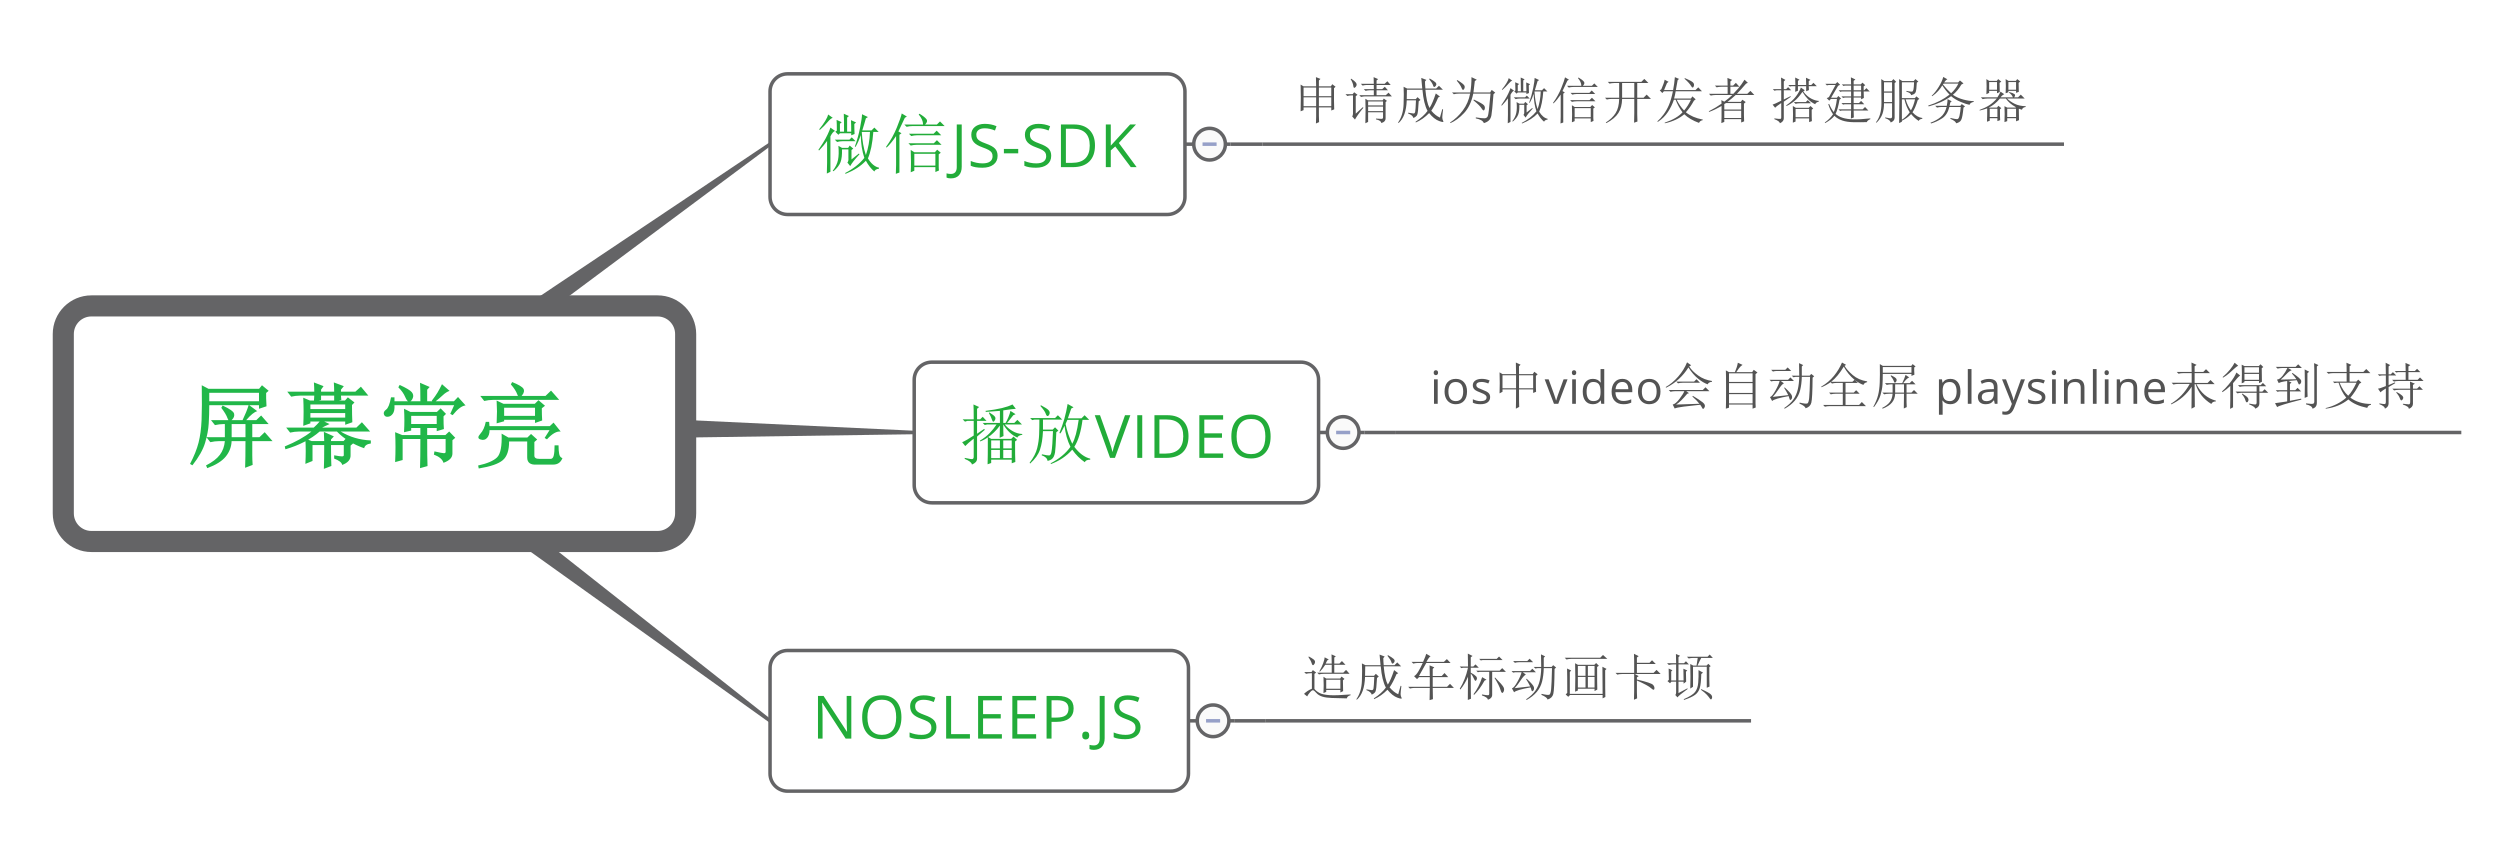 <?xml version="1.0" encoding="UTF-8"?>
<!DOCTYPE svg PUBLIC "-//W3C//DTD SVG 1.1//EN" "http://www.w3.org/Graphics/SVG/1.1/DTD/svg11.dtd">
<svg version="1.2" xmlns="http://www.w3.org/2000/svg" xmlns:xlink="http://www.w3.org/1999/xlink" x="0" y="0" width="711" height="242" viewBox="0 0 711 242">
<style type="text/css"><![CDATA[
text { font:12px Dialog; }
]]></style>
<rect x="-485" y="-485" width="1687" height="1212" style="fill:rgb(255,255,255);stroke:none" />
<clipPath id="clip1"><path d="M15,15 L702,15 L702,227 L15,227 Z M26,87 C21.582,87 18,90.582 18,95 L18,146 C18,150.418 21.582,154 26,154 L187,154 C191.418,154 195,150.418 195,146 L195,95 C195,90.582 191.418,87 187,87 Z" /></clipPath>
<path d="M155.348,89.042 L153.344,90.535 L150.386,86.349 L152.463,84.958 L218.711,40.592 L219.289,41.408 Z" style="fill:rgb(100,100,102);stroke:none" clip-path="url(#clip1)" />
<clipPath id="clip2"><path d="M15,15 L702,15 L702,227 L15,227 Z M26,87 C21.582,87 18,90.582 18,95 L18,146 C18,150.418 21.582,154 26,154 L187,154 C191.418,154 195,150.418 195,146 L195,95 C195,90.582 191.418,87 187,87 Z" /></clipPath>
<path d="M194.959,124.441 L192.46,124.477 L192.543,119.324 L195.041,119.442 L260.008,122.5 L259.992,123.5 Z" style="fill:rgb(100,100,102);stroke:none" clip-path="url(#clip2)" />
<clipPath id="clip3"><path d="M15,15 L702,15 L702,227 L15,227 Z M26,87 C21.582,87 18,90.582 18,95 L18,146 C18,150.418 21.582,154 26,154 L187,154 C191.418,154 195,150.418 195,146 L195,95 C195,90.582 191.418,87 187,87 Z" /></clipPath>
<path d="M149.599,155.999 L147.565,154.545 L150.639,150.453 L152.602,152.001 L219.3,204.6 L218.7,205.4 Z" style="fill:rgb(100,100,102);stroke:none" clip-path="url(#clip3)" />
<clipPath id="clip4"><path d="M14,83 L200,83 L200,159 L14,159 L14,83 Z" /></clipPath>
<path d="M26,87 C21.582,87 18,90.582 18,95 L18,146 C18,150.418 21.582,154 26,154 L187,154 C191.418,154 195,150.418 195,146 L195,95 C195,90.582 191.418,87 187,87 Z" style="fill:none;stroke:rgb(100,100,102);stroke-width:6" clip-path="url(#clip4)" />
<clipPath id="clip5"><path d="M51,104 L163,104 L163,138 L51,138 L51,104 Z" /></clipPath>
<path d="M59.515,111.706 L59.515,114.123 L73.656,114.123 L73.656,111.706 Z M75.692,111.757 C75.692,112.26 75.692,112.776 75.692,113.291 C75.692,113.82 75.731,114.568 75.796,115.547 L73.656,116.256 L73.656,115.244 L59.515,115.244 C59.515,117.023 59.463,118.763 59.36,120.452 C59.257,122.154 58.915,123.971 58.335,125.918 C57.755,127.864 56.55,130.004 54.726,132.331 L54.043,131.938 C55.19,129.753 56.002,127.729 56.473,125.873 C56.943,124.023 57.227,121.877 57.33,119.427 C57.433,116.985 57.446,113.697 57.381,109.566 L59.309,110.584 L73.682,110.584 L74.507,109.566 L76.401,111.145 Z M65.883,120.6 L65.883,124.332 L69.814,124.332 L69.814,120.6 Z M62.937,115.992 L63.317,115.335 C65.354,116.276 66.437,117.049 66.579,117.655 C66.721,118.261 66.521,118.841 65.967,119.382 C65.412,119.937 64.993,119.795 64.71,118.963 C64.426,118.138 63.833,117.146 62.937,115.992 Z M71.748,125.454 L71.748,129.495 C71.748,130.346 71.787,131.248 71.851,132.221 L69.711,133.04 C69.782,131.287 69.814,128.76 69.814,125.454 L65.87,125.454 C65.805,127.091 65.251,128.554 64.201,129.843 C63.156,131.132 61.403,132.234 58.948,133.143 L58.593,132.363 C60.391,131.448 61.7,130.449 62.518,129.36 C63.343,128.277 63.82,126.975 63.949,125.454 L62.338,125.454 C61.493,125.46 60.656,125.563 59.818,125.757 L58.696,124.332 L63.949,124.332 L63.949,120.6 L63.653,120.6 C62.808,120.607 61.97,120.71 61.133,120.903 L60.005,119.479 L68.989,119.479 C69.743,117.919 70.33,116.469 70.742,115.128 L73.166,116.939 C72.341,117.146 71.29,117.99 70.027,119.479 L72.895,119.479 L74.268,118.164 L76.401,120.6 L71.748,120.6 L71.748,124.332 L73.804,124.332 L75.28,122.914 L77.51,125.454 Z M92.207,125.447 C92.207,124.932 92.175,124.055 92.104,122.818 L94.953,124.113 L94.141,124.983 L94.141,125.447 L97.699,125.447 L98.536,124.532 L100.412,126.111 L99.703,126.723 L99.703,129.366 C99.774,130.668 98.975,131.622 97.312,132.228 C97.228,131.57 96.467,130.964 95.037,130.417 L95.037,129.488 C96.139,129.695 96.886,129.798 97.28,129.798 C97.679,129.798 97.84,129.611 97.769,129.231 L97.769,126.569 L94.141,126.569 C94.141,129.443 94.179,131.422 94.244,132.524 L92.104,133.343 C92.175,131.789 92.207,129.534 92.207,126.569 L88.881,126.569 L88.881,131.1 L86.851,131.925 C86.916,130.584 86.948,129.372 86.948,128.296 C86.948,127.226 86.916,126.04 86.851,124.738 L88.649,125.447 Z M89.378,111.39 C89.378,110.61 89.345,109.734 89.275,108.76 L92.02,109.824 L91.311,110.804 L91.311,111.39 L95.037,111.39 C95.037,110.546 95.004,109.669 94.94,108.76 L97.782,109.824 L96.97,110.816 L96.97,111.39 L101.063,111.39 L102.642,109.972 L104.756,112.512 L96.97,112.512 C96.97,112.718 97.009,113.13 97.073,113.743 L95.037,114.232 L95.037,112.512 L91.311,112.512 L91.311,113.755 L89.275,114.232 C89.345,113.407 89.378,112.834 89.378,112.512 L85.336,112.512 C84.492,112.518 83.654,112.621 82.816,112.814 L81.695,111.39 Z M88.275,117.468 L88.275,118.77 L98.175,118.77 L98.175,117.468 Z M100.109,115.18 C100.109,117.229 100.141,118.867 100.206,120.091 L98.175,120.807 L98.175,119.891 L92.22,119.891 L93.735,120.6 L92.471,121.174 L91.614,121.606 L101.353,121.606 L102.926,120.085 L105.265,122.727 L96.874,122.727 C99.452,124.281 102.313,125.125 105.465,125.26 L105.465,126.13 C104.357,126.272 103.725,126.723 103.57,127.478 C100.399,126.375 97.815,124.79 95.817,122.727 L90.912,122.727 C88.372,124.938 85.13,126.62 81.173,127.78 L80.986,126.968 C84.157,125.654 86.684,124.242 88.566,122.727 L85.034,122.727 C84.189,122.734 83.351,122.837 82.513,123.03 L81.392,121.606 L89.229,121.606 C89.887,121.013 90.441,120.439 90.892,119.891 L88.275,119.891 L88.275,120.394 L86.245,121.11 C86.31,119.692 86.342,118.364 86.342,117.12 C86.342,115.882 86.31,114.548 86.245,113.111 L88.159,113.917 L98.105,113.917 L98.93,113.008 L100.812,114.458 Z M88.275,115.038 L88.275,116.346 L98.175,116.346 L98.175,115.038 Z M113.665,109.469 C115.522,110.327 116.669,111.01 117.101,111.525 C117.533,112.041 117.636,112.602 117.404,113.195 C117.172,113.801 116.856,114.142 116.443,114.22 C116.037,114.303 115.638,113.865 115.238,112.911 C114.845,111.964 114.194,111.042 113.285,110.153 Z M112.189,113.008 L112.189,114.123 L119.556,114.123 C119.556,111.719 119.524,109.966 119.453,108.863 L122.199,110.056 L121.49,110.829 L121.49,114.123 L129.095,114.123 L130.262,112.905 L132.408,115.302 C131.364,115.399 130.14,116.321 128.728,118.074 L128.051,117.694 L129.16,115.244 L112.189,115.244 C112.254,116.327 112.099,117.133 111.712,117.668 C111.332,118.209 110.855,118.493 110.288,118.531 C109.721,118.57 109.36,118.345 109.192,117.855 C109.025,117.365 109.231,116.914 109.811,116.488 C110.391,116.076 110.855,114.916 111.203,113.008 Z M125.699,109.263 L127.858,111.164 C127.213,111.377 126.575,111.79 125.931,112.396 C125.286,113.014 124.435,113.723 123.378,114.535 L122.792,113.975 C123.488,113.079 124.036,112.305 124.429,111.648 C124.822,110.997 125.248,110.204 125.699,109.263 Z M116.94,118.274 L116.94,120.594 L124.203,120.594 L124.203,118.274 Z M123.559,128.373 C125.054,128.721 125.957,128.896 126.266,128.889 C126.582,128.889 126.736,128.754 126.736,128.483 L126.736,124.848 L121.49,124.848 C121.49,128.547 121.522,131.113 121.587,132.55 L119.453,133.143 C119.524,131.319 119.556,128.56 119.556,124.848 L114.51,124.848 L114.51,130.829 L112.376,131.422 C112.447,129.875 112.479,128.444 112.479,127.129 C112.479,125.828 112.447,124.422 112.376,122.914 L114.381,123.726 L119.556,123.726 L119.556,121.715 L116.94,121.715 L116.94,122.45 L114.903,122.927 C114.974,121.703 115.006,120.588 115.006,119.588 C115.006,118.596 114.974,117.481 114.903,116.243 L116.727,117.152 L124.255,117.152 L125.318,116.14 L126.846,117.713 L126.137,118.415 C126.137,120.091 126.176,121.296 126.24,122.025 L124.203,122.624 L124.203,121.715 L121.49,121.715 L121.49,123.726 L126.678,123.726 L127.748,122.714 L129.476,124.506 L128.67,125.202 L128.67,128.986 C128.67,130.146 127.826,131.016 126.131,131.622 C125.828,130.636 124.919,129.862 123.398,129.289 Z M135.981,132.389 C138.559,131.828 140.344,131.061 141.35,130.094 C142.355,129.128 142.793,126.865 142.658,123.32 L144.598,124.435 L149.98,124.435 L151.031,123.423 L152.777,125.003 L151.972,125.705 L151.972,129.598 C151.972,130.204 152.455,130.507 153.409,130.5 L156.612,130.5 C157.044,130.507 157.334,130.185 157.489,129.534 C157.643,128.889 157.721,127.929 157.721,126.659 L158.849,126.659 C158.849,127.684 158.913,128.509 159.036,129.128 C159.165,129.759 159.467,130.146 159.957,130.294 C159.48,131.519 158.604,132.131 157.321,132.131 L152.693,132.131 C150.857,132.266 149.935,131.59 149.935,130.101 L149.935,125.557 L144.792,125.557 C144.792,128.083 144.192,129.856 142.987,130.874 C141.782,131.905 139.506,132.692 136.155,133.24 Z M141.24,120.401 C141.311,118.918 141.343,117.797 141.343,117.023 C141.343,116.256 141.311,115.219 141.24,113.917 L143.161,114.832 L152.107,114.832 L153.145,113.813 L155.001,115.399 L154.092,116.114 C154.092,117.455 154.131,118.615 154.195,119.582 L152.159,120.297 L152.159,119.389 L143.374,119.389 L143.374,119.808 Z M143.374,115.953 L143.374,118.267 L152.159,118.267 L152.159,115.953 Z M154.891,124.551 L156.303,122.321 L139.229,122.321 C139.229,123.275 138.997,124.016 138.52,124.551 C138.043,125.093 137.418,125.241 136.645,124.983 C135.871,124.738 135.852,124.203 136.6,123.378 C137.347,122.566 137.863,121.432 138.146,119.988 L139.107,119.988 L139.21,121.2 L156.354,121.2 L157.431,120.188 L159.455,122.727 C158.32,122.598 157.025,123.34 155.555,124.951 Z M145.288,109.328 L145.655,108.657 C147.46,109.379 148.523,110.011 148.852,110.539 C149.181,111.074 149.058,111.706 148.478,112.434 C147.905,113.169 147.453,113.085 147.125,112.189 C146.802,111.3 146.19,110.346 145.288,109.328 Z M136.587,112.602 L155.143,112.602 L156.715,111.087 L159.049,113.73 L140.132,113.73 C139.358,113.736 138.552,113.839 137.715,114.033 Z" style="fill:rgb(33,183,73);stroke:none" clip-path="url(#clip5)" />
<clipPath id="clip6"><path d="M218,15 L589,15 L589,63 L218,63 Z M224,21 C221.239,21 219,23.239 219,26 L219,56 C219,58.761 221.239,61 224,61 L332,61 C334.761,61 337,58.761 337,56 L337,26 C337,23.239 334.761,21 332,21 Z" /></clipPath>
<path d="M350,41 C350,41 351.792,41 354,41 L359,41" style="fill:none;stroke:rgb(100,100,102)" clip-path="url(#clip6)" />
<clipPath id="clip7"><path d="M217,14 L590,14 L590,64 L217,64 L217,14 Z" /></clipPath>
<path d="M337,41 L350,41" style="fill:none;stroke:rgb(100,100,102)" clip-path="url(#clip7)" />
<clipPath id="clip8"><path d="M217,19 L340,19 L340,64 L217,64 L217,19 Z" /></clipPath>
<path d="M224,21 C221.239,21 219,23.239 219,26 L219,56 C219,58.761 221.239,61 224,61 L332,61 C334.761,61 337,58.761 337,56 L337,26 C337,23.239 334.761,21 332,21 Z" style="fill:none;stroke:rgb(100,100,102)" clip-path="url(#clip8)" />
<clipPath id="clip9"><path d="M230,27 L327,27 L327,56 L230,56 L230,27 Z" /></clipPath>
<path d="M235.516,32.561 L236.831,33.51 C236.443,33.611 235.954,34.017 235.37,34.72 C234.785,35.428 234.055,36.168 233.178,36.944 L232.959,36.798 C233.644,35.976 234.215,35.186 234.676,34.428 C235.141,33.675 235.42,33.054 235.516,32.561 Z M236.173,36.286 L237.488,37.236 C237.05,37.387 236.611,37.898 236.173,38.77 L236.173,48.85 L235.151,49.362 C235.201,48.193 235.224,47.152 235.224,46.221 L235.224,40.085 C234.639,40.916 233.886,41.82 232.959,42.787 L232.74,42.641 C233.082,42.157 233.507,41.514 234.018,40.71 C234.53,39.907 234.982,39.094 235.37,38.263 C235.762,37.437 236.027,36.779 236.173,36.286 Z M242.967,35.264 C242.967,36.387 242.994,37.336 243.04,38.112 L242.09,38.478 L242.09,37.893 L238.876,37.893 L238.438,38.332 L237.561,37.455 L237.999,37.163 C237.999,35.948 237.977,34.926 237.926,34.095 L239.387,34.752 L238.876,35.191 L238.876,37.455 L240.045,37.455 C240.045,35.072 240.022,33.369 239.972,32.342 L241.433,32.999 L240.921,33.437 L240.921,37.455 L242.09,37.455 C242.09,36.145 242.067,35.049 242.017,34.168 L243.478,34.825 Z M237.415,39.719 L241.579,39.719 L242.236,39.062 L243.332,40.158 L239.679,40.158 C239.095,40.162 238.561,40.235 238.072,40.377 Z M242.163,45.344 L244.281,43.664 L244.427,43.883 C243.113,45.298 242.236,46.422 241.798,47.243 L240.994,46.221 C241.241,45.983 241.337,45.568 241.286,44.979 L241.286,42.495 L239.46,42.495 C239.511,44.011 239.378,45.203 239.059,46.079 C238.744,46.956 238.072,47.828 237.05,48.704 L236.831,48.558 C237.611,47.586 238.109,46.568 238.328,45.495 C238.547,44.426 238.584,43.084 238.438,41.473 L239.46,42.057 L241.213,42.057 L241.652,41.4 L242.674,42.276 L242.163,42.641 Z M245.085,37.528 C245.231,40.066 245.624,42.258 246.254,44.102 C246.938,42.157 247.327,39.966 247.422,37.528 Z M245.158,32.488 L246.838,33.291 L246.254,33.657 C245.961,34.734 245.624,35.875 245.231,37.09 L247.861,37.09 L248.664,36.286 L249.906,37.528 L248.372,37.528 C248.13,40.747 247.619,43.253 246.838,45.052 C247.765,46.568 248.81,47.444 249.979,47.682 L249.979,47.974 C249.249,48.074 248.81,48.339 248.664,48.777 C247.742,48.001 246.938,46.979 246.254,45.709 C244.843,47.225 242.921,48.462 240.483,49.435 L240.337,49.216 C242.629,48.047 244.455,46.613 245.815,44.906 C245.185,43.011 244.843,40.843 244.793,38.405 C244.405,39.628 243.916,40.747 243.332,41.765 L243.113,41.692 C243.747,39.943 244.245,38.144 244.61,36.291 C244.975,34.442 245.158,33.173 245.158,32.488 Z M261.275,32.561 L261.494,32.342 C262.471,32.931 263.128,33.442 263.466,33.88 C263.809,34.319 263.685,34.83 263.101,35.41 L266.461,35.41 L267.338,34.533 L268.652,35.848 L259.595,35.848 C258.965,35.853 258.38,35.926 257.842,36.067 L257.184,35.41 L262.517,35.41 C262.517,34.488 262.106,33.538 261.275,32.561 Z M260.033,43.737 L260.033,47.097 L266.023,47.097 L266.023,43.737 Z M258.499,38.039 L265.511,38.039 L266.388,37.163 L267.703,38.478 L260.69,38.478 C260.206,38.482 259.695,38.555 259.156,38.697 Z M258.353,40.742 L265.585,40.742 L266.461,39.866 L267.776,41.18 L260.763,41.18 C260.133,41.185 259.549,41.258 259.01,41.4 Z M259.01,42.641 L260.033,43.299 L265.877,43.299 L266.534,42.568 L267.557,43.445 L266.972,43.883 L266.972,47.389 C266.972,47.878 267,48.243 267.045,48.485 L266.023,48.923 L266.023,47.535 L260.033,47.535 L260.033,48.558 L259.01,48.996 C259.061,48.22 259.083,47.248 259.083,46.079 C259.083,44.91 259.061,43.764 259.01,42.641 Z M255.796,38.332 L255.796,49.069 L254.774,49.435 C254.824,48.462 254.847,47.636 254.847,46.951 L254.847,38.697 C253.924,40.066 253.02,41.162 252.144,41.984 L251.998,41.765 C253.267,40.016 254.29,38.181 255.066,36.254 C255.846,34.332 256.308,33.004 256.454,32.269 L257.915,33.145 L257.33,33.51 C256.554,35.218 255.942,36.51 255.504,37.382 L256.381,37.893 Z M270.426,50.731 C269.906,50.731 269.496,50.657 269.197,50.507 L269.197,49.304 C269.59,49.415 270,49.47 270.426,49.47 C270.973,49.47 271.39,49.304 271.675,48.972 C271.96,48.64 272.102,48.161 272.102,47.535 L272.102,35.4 L273.513,35.4 L273.513,47.419 C273.513,48.471 273.248,49.286 272.717,49.864 C272.185,50.442 271.422,50.731 270.426,50.731 Z M283.715,44.306 C283.715,45.375 283.328,46.208 282.553,46.806 C281.778,47.403 280.727,47.702 279.399,47.702 C277.96,47.702 276.853,47.517 276.078,47.145 L276.078,45.784 C276.576,45.995 277.119,46.161 277.705,46.283 C278.292,46.405 278.873,46.465 279.448,46.465 C280.39,46.465 281.098,46.287 281.573,45.93 C282.05,45.573 282.287,45.076 282.287,44.439 C282.287,44.019 282.203,43.675 282.034,43.406 C281.866,43.138 281.583,42.891 281.188,42.663 C280.792,42.437 280.19,42.179 279.382,41.891 C278.253,41.487 277.447,41.009 276.962,40.455 C276.478,39.902 276.236,39.18 276.236,38.288 C276.236,37.354 276.588,36.61 277.29,36.056 C277.993,35.503 278.923,35.226 280.079,35.225 C281.286,35.226 282.395,35.447 283.408,35.89 L282.968,37.118 C281.967,36.698 280.992,36.488 280.046,36.487 C279.299,36.488 278.715,36.649 278.295,36.969 C277.874,37.29 277.664,37.735 277.664,38.305 C277.664,38.726 277.742,39.071 277.896,39.339 C278.051,39.608 278.313,39.854 278.681,40.078 C279.049,40.302 279.612,40.549 280.37,40.82 C281.643,41.275 282.519,41.762 282.997,42.282 C283.476,42.802 283.715,43.477 283.715,44.306 Z M285.508,43.609 L285.508,42.348 L289.584,42.348 L289.584,43.609 Z M298.964,44.306 C298.964,45.375 298.577,46.208 297.802,46.806 C297.027,47.403 295.975,47.702 294.647,47.702 C293.209,47.702 292.102,47.517 291.327,47.145 L291.327,45.784 C291.825,45.995 292.368,46.161 292.954,46.283 C293.541,46.405 294.122,46.465 294.697,46.465 C295.638,46.465 296.346,46.287 296.822,45.93 C297.298,45.573 297.536,45.076 297.536,44.439 C297.536,44.019 297.452,43.675 297.283,43.406 C297.114,43.138 296.832,42.891 296.436,42.663 C296.041,42.437 295.439,42.179 294.631,41.891 C293.502,41.487 292.695,41.009 292.211,40.455 C291.727,39.902 291.485,39.18 291.485,38.288 C291.485,37.354 291.836,36.61 292.539,36.056 C293.242,35.503 294.171,35.226 295.328,35.225 C296.535,35.226 297.644,35.447 298.656,35.89 L298.217,37.118 C297.215,36.698 296.241,36.488 295.295,36.487 C294.548,36.488 293.964,36.649 293.543,36.969 C293.123,37.29 292.912,37.735 292.912,38.305 C292.912,38.726 292.99,39.071 293.145,39.339 C293.3,39.608 293.561,39.854 293.929,40.078 C294.298,40.302 294.86,40.549 295.618,40.82 C296.892,41.275 297.767,41.762 298.246,42.282 C298.724,42.802 298.964,43.477 298.964,44.306 Z M311.415,41.351 C311.415,43.355 310.871,44.887 309.784,45.946 C308.696,47.006 307.132,47.535 305.09,47.535 L301.728,47.535 L301.728,35.4 L305.447,35.4 C307.334,35.4 308.8,35.923 309.846,36.969 C310.892,38.015 311.415,39.476 311.415,41.351 Z M309.921,41.401 C309.921,39.819 309.524,38.627 308.729,37.824 C307.936,37.022 306.755,36.62 305.189,36.62 L303.139,36.62 L303.139,46.315 L304.857,46.315 C306.54,46.316 307.804,45.902 308.651,45.075 C309.497,44.248 309.921,43.023 309.921,41.401 Z M323.26,47.535 L321.6,47.535 L317.176,41.65 L315.906,42.779 L315.906,47.535 L314.494,47.535 L314.494,35.4 L315.906,35.4 L315.906,41.418 L321.409,35.4 L323.077,35.4 L318.197,40.671 Z" style="fill:rgb(34,172,57);stroke:none" clip-path="url(#clip9)" />
<clipPath id="clip10"><path d="M338,35 L351,35 L351,48 L338,48 L338,35 Z" /></clipPath>
<path d="M348.5,41 C348.5,38.515 346.485,36.5 344,36.5 C341.515,36.5 339.5,38.515 339.5,41 C339.5,43.485 341.515,45.5 344,45.5 C346.485,45.5 348.5,43.485 348.5,41 Z" style="fill:rgb(250,250,250);stroke:none" clip-path="url(#clip10)" />
<clipPath id="clip11"><path d="M338,35 L351,35 L351,48 L338,48 L338,35 Z" /></clipPath>
<path d="M348.5,41 C348.5,38.515 346.485,36.5 344,36.5 C341.515,36.5 339.5,38.515 339.5,41 C339.5,43.485 341.515,45.5 344,45.5 C346.485,45.5 348.5,43.485 348.5,41 Z" style="fill:none;stroke:rgb(100,100,102)" clip-path="url(#clip11)" />
<clipPath id="clip12"><path d="M338,35 L351,35 L351,48 L338,48 L338,35 Z" /></clipPath>
<path d="M342,41 L346,41" style="fill:none;stroke:rgb(150,160,200)" clip-path="url(#clip12)" />
<clipPath id="clip13"><path d="M357,14 L590,14 L590,43 L357,43 L357,14 Z" /></clipPath>
<path d="M359,41 L587,41 Z" style="fill:none;stroke:rgb(100,100,102)" clip-path="url(#clip13)" />
<clipPath id="clip14"><path d="M367,17 L580,17 L580,40 L367,40 L367,17 Z" /></clipPath>
<path d="M369.896,24.059 L370.734,24.562 L374.309,24.562 C374.309,23.672 374.292,22.795 374.253,21.937 L375.538,22.439 L375.091,22.886 L375.091,24.562 L378.499,24.562 L378.89,23.947 L379.839,24.674 L379.392,25.065 L379.392,28.807 C379.392,29.593 379.413,30.357 379.448,31.097 L378.61,31.433 L378.61,30.539 L375.091,30.539 L375.091,32.885 C375.091,33.559 375.112,34.17 375.147,34.728 L374.253,35.119 C374.292,34.302 374.309,33.663 374.309,33.196 C374.309,32.731 374.309,31.845 374.309,30.539 L370.734,30.539 L370.734,31.321 L369.896,31.656 C369.935,30.319 369.952,29.017 369.952,27.749 C369.952,26.486 369.935,25.253 369.896,24.059 Z M370.734,24.897 L370.734,27.355 L374.309,27.355 L374.309,24.897 Z M375.091,24.897 L375.091,27.355 L378.61,27.355 L378.61,24.897 Z M370.734,27.69 L370.734,30.204 L374.309,30.204 L374.309,27.69 Z M375.091,27.69 L375.091,30.204 L378.61,30.204 L378.61,27.69 Z M390.712,23.836 C390.712,23.057 390.694,22.425 390.656,21.937 L391.94,22.495 L391.494,22.886 L391.494,23.836 L393.784,23.836 L394.566,23.11 L395.515,24.171 L391.494,24.171 L391.494,25.344 L393.113,25.344 L393.84,24.674 L394.733,25.679 L391.494,25.679 L391.494,27.076 L394.119,27.076 L394.901,26.349 L395.851,27.411 L388.142,27.411 C387.845,27.414 387.493,27.47 387.081,27.578 L386.578,27.076 L390.712,27.076 L390.712,25.679 L389.427,25.679 C389.13,25.683 388.777,25.738 388.365,25.847 L387.863,25.344 L390.712,25.344 L390.712,24.171 L388.589,24.171 C388.292,24.174 387.94,24.23 387.528,24.338 L387.025,23.836 Z M389.092,28.863 L389.092,29.98 L393.337,29.98 L393.337,28.863 Z M389.092,30.315 L389.092,31.6 L393.337,31.6 L393.337,30.315 Z M388.31,28.081 L389.036,28.528 L393.225,28.528 L393.56,28.025 L394.454,28.696 L394.063,29.031 L394.063,33.555 C394.102,34.264 393.693,34.749 392.834,35.008 C392.834,34.526 392.331,34.17 391.326,33.946 L391.326,33.723 C391.961,33.761 392.464,33.789 392.834,33.807 C393.208,33.828 393.375,33.653 393.337,33.276 L393.337,31.935 L389.092,31.935 L389.092,34.672 L388.31,35.063 C388.348,33.946 388.365,32.742 388.365,31.436 C388.365,30.134 388.348,29.017 388.31,28.081 Z M384.12,22.495 L384.288,22.383 C384.958,22.834 385.398,23.197 385.6,23.476 C385.806,23.755 385.873,24.028 385.796,24.286 C385.723,24.548 385.565,24.761 385.321,24.928 C385.08,25.096 384.93,24.922 384.874,24.398 C384.818,23.878 384.567,23.242 384.12,22.495 Z M382.668,26.796 L384.679,26.796 L385.126,26.238 L386.075,26.964 L385.572,27.355 L385.572,32.326 L387.583,30.483 L387.751,30.651 C386.711,31.883 385.908,33 385.349,34.002 L384.567,33.108 C384.717,32.888 384.79,32.627 384.79,32.326 L384.79,27.131 L384.232,27.131 C383.935,27.135 383.582,27.191 383.171,27.299 Z M406.611,22.328 C407.393,22.778 407.917,23.124 408.175,23.364 C408.437,23.609 408.538,23.85 408.482,24.091 C408.427,24.335 408.287,24.53 408.063,24.677 C407.84,24.827 407.672,24.698 407.561,24.286 C407.449,23.878 407.079,23.281 406.444,22.495 Z M409.516,33.444 L410.186,31.042 L410.41,31.097 C410.263,32.257 410.186,33.021 410.186,33.391 C410.186,33.761 410.28,34.114 410.465,34.449 C410.654,34.784 410.263,34.777 409.292,34.421 C408.325,34.068 407.376,33.318 406.444,32.159 C405.291,33.353 404.024,34.247 402.645,34.84 L402.589,34.617 C404.08,33.653 405.215,32.627 405.997,31.544 C405.253,30.169 404.768,28.158 404.544,25.512 L400.131,25.512 L400.076,28.193 L402.645,28.193 L403.148,27.634 L403.986,28.416 L403.483,28.807 C403.371,31.045 403.225,32.34 403.036,32.693 C402.851,33.049 402.498,33.335 401.975,33.555 C401.863,33.039 401.36,32.609 400.467,32.271 L400.467,32.047 C401.175,32.162 401.668,32.239 401.947,32.274 C402.226,32.312 402.404,32.155 402.478,31.799 C402.554,31.447 402.628,30.357 402.701,28.528 L400.076,28.528 C399.964,31.621 399.182,33.779 397.729,35.008 L397.618,34.84 C398.588,33.465 399.109,31.726 399.182,29.621 C399.259,27.519 399.259,25.868 399.182,24.674 L400.187,25.176 L404.488,25.176 C404.377,23.951 404.286,22.945 404.209,22.16 L405.662,22.719 L405.271,23.165 C405.271,23.766 405.309,24.436 405.382,25.176 L408.454,25.176 L409.237,24.394 L410.354,25.512 L405.382,25.512 C405.606,27.973 405.997,29.704 406.555,30.706 C406.856,30.263 407.152,29.687 407.449,28.978 C407.749,28.273 408.046,27.47 408.343,26.573 L409.516,27.467 L409.013,27.746 C408.381,29.275 407.728,30.525 407.058,31.488 C407.84,32.424 408.66,33.073 409.516,33.444 Z M414.467,22.774 C415.773,23.56 416.46,24.129 416.534,24.482 C416.611,24.838 416.534,25.152 416.31,25.431 C416.087,25.711 415.874,25.571 415.668,25.012 C415.465,24.454 415.008,23.766 414.299,22.942 Z M418.489,21.937 L419.997,22.663 L419.438,23.054 C419.327,24.136 419.198,25.218 419.047,26.294 L423.796,26.294 L424.242,25.567 L425.248,26.349 L424.745,26.796 C424.487,30.151 424.291,32.155 424.159,32.805 C424.029,33.458 423.778,33.946 423.404,34.281 C423.034,34.617 422.567,34.861 422.008,35.008 C421.785,34.376 421.023,33.929 419.718,33.667 L419.718,33.388 C420.985,33.576 421.823,33.663 422.231,33.643 C422.643,33.625 422.94,33.43 423.125,33.056 C423.314,32.686 423.572,30.542 423.907,26.629 L418.992,26.629 C418.51,28.978 417.634,30.822 416.366,32.162 C415.102,33.503 413.818,34.449 412.512,35.008 L412.4,34.84 C413.779,33.946 414.991,32.805 416.031,31.408 C417.075,30.012 417.763,28.42 418.098,26.629 L414.802,26.629 C414.32,26.632 413.873,26.688 413.462,26.796 L412.959,26.294 L418.154,26.294 C418.377,24.995 418.489,23.542 418.489,21.937 Z M419.159,28.304 C420.873,29.09 421.851,29.659 422.092,30.012 C422.336,30.368 422.371,30.748 422.204,31.157 C422.036,31.569 421.767,31.475 421.394,30.878 C421.023,30.284 420.241,29.498 419.047,28.528 Z M429.082,22.216 L430.087,22.942 C429.791,23.019 429.417,23.33 428.97,23.867 C428.523,24.408 427.965,24.974 427.294,25.567 L427.127,25.456 C427.65,24.827 428.087,24.223 428.439,23.644 C428.796,23.068 429.009,22.593 429.082,22.216 Z M429.585,25.065 L430.59,25.791 C430.255,25.906 429.92,26.297 429.585,26.964 L429.585,34.672 L428.803,35.063 C428.841,34.17 428.858,33.374 428.858,32.662 L428.858,27.969 C428.412,28.605 427.835,29.296 427.127,30.036 L426.959,29.924 C427.221,29.554 427.546,29.062 427.937,28.448 C428.328,27.833 428.673,27.212 428.97,26.576 C429.27,25.944 429.473,25.442 429.585,25.065 Z M434.779,24.283 C434.779,25.141 434.8,25.868 434.835,26.461 L434.109,26.74 L434.109,26.294 L431.651,26.294 L431.316,26.629 L430.646,25.958 L430.981,25.735 C430.981,24.806 430.964,24.024 430.925,23.389 L432.042,23.892 L431.651,24.227 L431.651,25.958 L432.545,25.958 C432.545,24.136 432.528,22.834 432.489,22.048 L433.606,22.551 L433.215,22.886 L433.215,25.958 L434.109,25.958 C434.109,24.956 434.092,24.119 434.053,23.445 L435.171,23.947 Z M430.534,27.69 L433.718,27.69 L434.221,27.187 L435.059,28.025 L432.266,28.025 C431.819,28.029 431.41,28.085 431.037,28.193 Z M434.165,31.991 L435.785,30.706 L435.897,30.874 C434.891,31.956 434.221,32.815 433.886,33.444 L433.271,32.662 C433.46,32.48 433.533,32.162 433.495,31.712 L433.495,29.813 L432.098,29.813 C432.137,30.972 432.035,31.883 431.791,32.553 C431.55,33.224 431.037,33.89 430.255,34.561 L430.087,34.449 C430.684,33.705 431.065,32.927 431.232,32.106 C431.4,31.289 431.428,30.263 431.316,29.031 L432.098,29.478 L433.439,29.478 L433.774,28.975 L434.556,29.645 L434.165,29.924 Z M436.399,26.014 C436.511,27.955 436.811,29.631 437.293,31.042 C437.817,29.554 438.114,27.879 438.187,26.014 Z M436.455,22.16 L437.74,22.774 L437.293,23.054 C437.07,23.878 436.811,24.75 436.511,25.679 L438.522,25.679 L439.137,25.065 L440.086,26.014 L438.913,26.014 C438.728,28.476 438.337,30.392 437.74,31.768 C438.449,32.927 439.248,33.597 440.142,33.779 L440.142,34.002 C439.583,34.079 439.248,34.281 439.137,34.617 C438.431,34.023 437.817,33.241 437.293,32.271 C436.214,33.43 434.745,34.376 432.88,35.119 L432.769,34.952 C434.521,34.058 435.918,32.962 436.958,31.656 C436.476,30.207 436.214,28.549 436.176,26.685 C435.879,27.62 435.506,28.476 435.059,29.254 L434.891,29.198 C435.376,27.861 435.757,26.486 436.036,25.068 C436.316,23.654 436.455,22.684 436.455,22.16 Z M448.78,22.216 L448.947,22.048 C449.695,22.499 450.197,22.89 450.456,23.225 C450.717,23.56 450.623,23.951 450.176,24.394 L452.746,24.394 L453.416,23.724 L454.422,24.729 L447.495,24.729 C447.013,24.733 446.566,24.789 446.154,24.897 L445.652,24.394 L449.729,24.394 C449.729,23.689 449.415,22.963 448.78,22.216 Z M447.83,30.762 L447.83,33.332 L452.411,33.332 L452.411,30.762 Z M446.657,26.405 L452.02,26.405 L452.69,25.735 L453.695,26.74 L448.333,26.74 C447.963,26.744 447.572,26.8 447.16,26.908 Z M446.546,28.472 L452.076,28.472 L452.746,27.802 L453.751,28.807 L448.389,28.807 C447.907,28.811 447.46,28.867 447.048,28.975 Z M447.048,29.924 L447.83,30.427 L452.299,30.427 L452.802,29.869 L453.584,30.539 L453.137,30.874 L453.137,33.555 C453.137,33.929 453.158,34.208 453.193,34.393 L452.411,34.728 L452.411,33.667 L447.83,33.667 L447.83,34.449 L447.048,34.784 C447.087,34.191 447.104,33.447 447.104,32.553 C447.104,31.66 447.087,30.783 447.048,29.924 Z M444.59,26.629 L444.59,34.84 L443.808,35.119 C443.847,34.376 443.864,33.744 443.864,33.22 L443.864,26.908 C443.159,27.955 442.468,28.793 441.797,29.422 L441.686,29.254 C442.656,27.917 443.438,26.513 444.032,25.04 C444.629,23.57 444.981,22.554 445.093,21.992 L446.21,22.663 L445.763,22.942 C445.17,24.248 444.702,25.236 444.367,25.903 L445.037,26.294 Z M461.328,23.612 L461.328,27.802 L464.791,27.802 L464.791,23.612 Z M465.629,28.137 L465.629,32.494 C465.629,33.206 465.65,33.89 465.685,34.561 L464.735,34.896 C464.774,33.779 464.791,32.833 464.791,32.047 L464.791,28.137 L461.328,28.137 C461.293,29.743 460.937,31.073 460.267,32.134 C459.596,33.196 458.462,34.152 456.859,35.008 L456.692,34.84 C457.921,34.058 458.853,33.168 459.485,32.162 C460.12,31.157 460.455,29.816 460.49,28.137 L458.312,28.137 C457.83,28.14 457.383,28.196 456.971,28.304 L456.468,27.802 L460.49,27.802 L460.49,23.612 L459.094,23.612 C458.612,23.616 458.165,23.672 457.753,23.78 L457.25,23.277 L466.802,23.277 L467.64,22.439 L468.813,23.612 L465.629,23.612 L465.629,27.802 L467.417,27.802 L468.31,26.908 L469.539,28.137 Z M475.831,25.623 C475.943,25.03 476.048,24.408 476.138,23.755 C476.233,23.106 476.299,22.499 476.334,21.937 L477.507,22.439 L477.116,22.83 C476.857,24.325 476.69,25.253 476.613,25.623 L482.199,25.623 L482.981,24.841 L484.042,25.958 L476.557,25.958 C476.445,26.671 476.299,27.358 476.11,28.025 L480.914,28.025 L481.305,27.411 L482.255,28.249 L481.752,28.64 C481.082,29.872 480.321,30.972 479.462,31.935 C480.691,32.944 482.293,33.632 484.266,34.002 L484.266,34.17 C483.707,34.281 483.355,34.543 483.204,34.952 C481.455,34.32 480.059,33.503 479.015,32.494 C477.563,33.723 475.719,34.582 473.485,35.063 L473.429,34.896 C475.74,34.114 477.434,33.129 478.512,31.935 C477.695,30.86 477.043,29.666 476.557,28.36 L476.055,28.36 C475.646,29.593 475.077,30.759 474.351,31.855 C473.625,32.955 472.668,33.89 471.474,34.672 L471.362,34.505 C471.959,33.985 472.546,33.335 473.122,32.553 C473.701,31.771 474.204,30.888 474.63,29.9 C475.06,28.915 475.44,27.599 475.775,25.958 L473.206,25.958 L472.759,26.461 L472.033,25.679 L472.479,25.4 C473.003,24.213 473.317,23.298 473.429,22.663 L474.546,23.277 L474.099,23.612 C473.729,24.548 473.45,25.218 473.262,25.623 Z M476.837,28.36 C477.434,29.554 478.142,30.581 478.959,31.433 C479.668,30.616 480.321,29.593 480.914,28.36 Z M479.183,22.216 C480.265,22.666 480.998,23.05 481.389,23.364 C481.78,23.682 481.885,24.084 481.696,24.565 C481.511,25.051 481.26,25.012 480.942,24.454 C480.628,23.895 480.003,23.207 479.071,22.383 Z M490.39,29.589 L490.39,31.153 L495.194,31.153 L495.194,29.31 L490.893,29.31 Z M490.39,31.488 L490.39,33.555 L495.194,33.555 L495.194,31.488 Z M491.284,22.16 L492.624,22.719 L492.122,23.165 L492.122,24.338 L492.904,24.338 L493.686,23.556 L494.691,24.674 L492.122,24.674 L492.122,26.685 L492.96,26.685 C493.295,26.353 493.763,25.843 494.356,25.152 C494.953,24.464 495.55,23.633 496.144,22.663 L497.093,23.556 L496.59,23.78 C495.623,24.901 494.747,25.868 493.965,26.685 L496.926,26.685 L497.819,25.847 L498.937,27.02 L493.63,27.02 C492.813,27.767 492.031,28.42 491.284,28.975 L495.082,28.975 L495.529,28.36 L496.479,29.031 L495.976,29.478 C495.976,30.972 495.976,32.072 495.976,32.777 C495.976,33.485 495.997,34.058 496.032,34.505 L495.194,34.84 L495.194,33.89 L490.39,33.89 L490.39,34.672 L489.552,35.008 C489.591,34.672 489.608,34.079 489.608,33.224 C489.608,32.368 489.608,31.342 489.608,30.148 C488.379,30.86 487.206,31.419 486.089,31.824 L485.977,31.656 C487.356,30.951 488.568,30.225 489.608,29.478 C489.608,29.219 489.591,28.884 489.552,28.472 L490.39,28.919 C491.249,28.291 492.01,27.655 492.68,27.02 L487.876,27.02 C487.395,27.023 486.948,27.079 486.536,27.187 L486.033,26.685 L491.34,26.685 L491.34,24.674 L489.552,24.674 C489.07,24.677 488.623,24.733 488.212,24.841 L487.709,24.338 L491.34,24.338 C491.34,23.336 491.322,22.61 491.284,22.16 Z M510.662,30.986 L510.662,33.332 L514.516,33.332 L514.516,30.986 Z M514.404,24.506 C514.404,24.956 514.425,25.33 514.46,25.623 L513.678,25.958 L513.678,24.506 L511.332,24.506 L511.332,25.791 L510.55,26.126 C510.589,25.571 510.606,25.03 510.606,24.506 L509.545,24.506 L509.042,24.618 L508.595,24.171 L510.606,24.171 C510.606,23.392 510.589,22.684 510.55,22.048 L511.779,22.663 L511.332,22.998 L511.332,24.171 L513.678,24.171 C513.678,23.392 513.661,22.705 513.622,22.104 L514.907,22.719 L514.404,23.054 L514.404,24.171 L515.131,24.171 L515.745,23.556 L516.695,24.506 Z M513.287,25.679 L512.84,26.014 C513.549,26.95 514.293,27.62 515.075,28.029 C515.857,28.441 516.583,28.661 517.253,28.696 L517.253,28.919 C516.695,29.034 516.36,29.275 516.248,29.645 C515.466,29.275 514.796,28.811 514.237,28.252 C513.678,27.694 513.141,26.985 512.617,26.126 C511.873,27.208 511.147,28.05 510.438,28.643 C509.733,29.24 508.951,29.743 508.092,30.148 L507.981,29.98 C509.175,29.163 510.103,28.308 510.774,27.414 C511.444,26.52 511.912,25.683 512.17,24.897 Z M510.159,29.031 L513.567,29.031 L514.125,28.472 L515.019,29.366 L511.947,29.366 C511.426,29.369 510.997,29.425 510.662,29.533 Z M509.88,34.896 C509.918,34.114 509.936,33.328 509.936,32.525 C509.936,31.726 509.918,30.933 509.88,30.148 L510.718,30.651 L514.404,30.651 L514.907,30.148 L515.689,30.874 L515.242,31.209 C515.242,32.888 515.263,33.967 515.298,34.449 L514.516,34.728 L514.516,33.667 L510.662,33.667 L510.662,34.561 Z M507.31,28.304 L509.21,27.355 L509.321,27.522 L507.31,28.919 L507.31,33.667 C507.31,34.264 506.94,34.728 506.193,35.063 C506.158,34.655 505.635,34.264 504.629,33.89 L504.629,33.667 C505.711,33.817 506.305,33.862 506.417,33.807 C506.528,33.751 506.584,33.632 506.584,33.444 L506.584,29.31 C505.617,29.945 505.041,30.392 504.853,30.651 L504.126,29.757 C504.5,29.649 505.32,29.275 506.584,28.64 L506.584,25.679 L505.244,25.679 L504.629,25.791 L504.182,25.344 L506.584,25.344 C506.584,23.672 506.567,22.572 506.528,22.048 L507.757,22.719 L507.31,23.165 L507.31,25.344 L507.981,25.344 L508.539,24.785 L509.433,25.679 L507.31,25.679 Z M523.154,28.36 C522.857,30.151 522.484,31.492 522.037,32.382 C522.561,32.871 523.231,33.245 524.048,33.503 C524.868,33.761 525.874,33.911 527.064,33.946 C528.258,33.985 529.878,33.89 531.924,33.667 L531.924,33.89 C531.365,34.114 531.03,34.393 530.919,34.728 C529.84,34.767 528.628,34.777 527.288,34.756 C525.947,34.739 524.84,34.582 523.964,34.281 C523.091,33.985 522.337,33.541 521.702,32.941 C521.143,33.653 520.27,34.337 519.076,35.008 L518.965,34.84 C519.897,34.208 520.679,33.43 521.311,32.494 C520.717,31.642 520.27,30.692 519.97,29.645 L520.194,29.533 C520.567,30.431 521.014,31.213 521.534,31.879 C521.908,31.063 522.204,29.816 522.428,28.137 L520.696,28.137 L520.249,28.64 L519.523,27.913 L520.138,27.634 L522.037,24.171 L520.082,24.171 L519.579,24.283 L519.132,23.836 L522.037,23.836 L522.54,23.333 L523.322,24.115 L522.763,24.394 L520.752,27.802 L522.428,27.802 L522.819,27.299 L523.601,28.025 Z M530.025,26.014 C530.025,26.873 530.046,27.488 530.081,27.858 L529.299,28.249 L529.299,27.746 L527.176,27.746 L527.176,29.31 L528.684,29.31 L529.299,28.696 L530.192,29.645 L527.176,29.645 L527.176,31.097 L529.745,31.097 L530.416,30.427 L531.365,31.433 L527.176,31.433 C527.176,32.033 527.197,32.682 527.232,33.388 L526.394,33.723 C526.432,32.871 526.45,32.106 526.45,31.433 L523.824,31.433 L523.322,31.544 L522.875,31.097 L526.45,31.097 L526.45,29.645 L524.662,29.645 L524.16,29.757 L523.713,29.31 L526.45,29.31 L526.45,27.746 L524.662,27.746 L524.16,27.858 L523.713,27.411 L526.45,27.411 L526.45,26.014 L523.824,26.014 L523.378,26.126 L522.931,25.679 L526.45,25.679 L526.45,24.338 L524.718,24.338 L524.271,24.45 L523.824,24.003 L526.45,24.003 C526.45,23.225 526.432,22.554 526.394,21.992 L527.679,22.607 L527.176,22.998 L527.176,24.003 L529.187,24.003 L529.69,23.501 L530.472,24.227 L530.025,24.562 L530.025,25.679 L530.192,25.679 L530.807,25.065 L531.756,26.014 Z M527.176,24.338 L527.176,25.679 L529.299,25.679 L529.299,24.338 Z M527.176,26.014 L527.176,27.411 L529.299,27.411 L529.299,26.014 Z M535.814,23.389 L535.814,26.014 L538.104,26.014 L538.104,23.389 Z M535.814,26.349 L535.814,29.031 L538.104,29.031 L538.104,26.349 Z M535.814,29.366 C535.814,30.525 535.667,31.53 535.367,32.386 C535.07,33.245 534.512,34.079 533.691,34.896 L533.524,34.784 C534.568,33.485 535.088,31.66 535.088,29.31 C535.088,25.923 535.07,23.654 535.032,22.495 L535.87,23.054 L537.992,23.054 L538.495,22.495 L539.277,23.277 L538.83,23.612 L538.83,33.499 C538.83,34.096 538.46,34.543 537.713,34.84 C537.64,34.358 537.12,33.946 536.149,33.611 L536.149,33.388 C537.12,33.615 537.685,33.688 537.853,33.615 C538.02,33.541 538.104,33.391 538.104,33.164 L538.104,29.366 Z M540.897,28.249 L540.897,34.058 C541.756,33.503 542.5,32.794 543.131,31.935 C542.461,30.933 541.958,29.704 541.623,28.249 Z M545.422,28.416 C544.94,29.984 544.437,31.157 543.913,31.935 C544.807,32.906 545.739,33.447 546.706,33.555 L546.706,33.779 C546.113,33.856 545.778,34.058 545.701,34.393 C544.884,33.873 544.158,33.224 543.522,32.438 C542.779,33.224 541.903,33.856 540.897,34.337 L540.897,34.617 L540.115,35.008 C540.153,33.485 540.171,31.408 540.171,28.783 C540.171,26.157 540.153,24.063 540.115,22.495 L541.009,23.054 L544.249,23.054 L544.751,22.495 L545.589,23.221 L545.142,23.501 C545.107,24.136 545.059,24.743 545.003,25.32 C544.947,25.899 544.818,26.297 544.612,26.52 C544.409,26.744 544.046,26.929 543.522,27.076 C543.522,26.671 543.076,26.335 542.182,26.07 L542.182,25.847 C543.114,26.035 543.662,26.102 543.83,26.046 C543.997,25.99 544.119,25.787 544.193,25.431 C544.27,25.079 544.325,24.398 544.36,23.389 L540.897,23.389 L540.897,27.913 L544.584,27.913 L545.031,27.411 L545.869,28.137 Z M541.958,28.249 C542.332,29.519 542.835,30.56 543.467,31.377 C543.952,30.598 544.343,29.554 544.64,28.249 Z M552.663,21.881 L553.836,22.551 C553.501,22.705 553.204,23.001 552.942,23.445 L556.908,23.445 L557.411,22.886 L558.417,23.724 L557.802,24.059 C557.17,25.18 556.371,26.147 555.4,26.964 C556.259,27.564 557.244,28.011 558.361,28.308 C559.478,28.608 560.466,28.755 561.321,28.751 L561.321,28.975 C560.616,29.128 560.225,29.408 560.148,29.813 C559.516,29.704 558.668,29.425 557.607,28.978 C556.545,28.531 555.645,27.99 554.897,27.355 C553.969,28.029 552.953,28.608 551.853,29.09 C550.757,29.575 549.647,29.966 548.529,30.26 L548.362,30.036 C549.629,29.631 550.746,29.174 551.714,28.671 C552.684,28.168 553.595,27.582 554.451,26.908 C553.745,26.203 553.054,25.33 552.384,24.283 C552.087,24.806 551.706,25.33 551.239,25.85 C550.774,26.374 550.205,26.873 549.535,27.355 L549.367,27.243 C550.076,26.576 550.746,25.731 551.378,24.705 C552.014,23.682 552.44,22.74 552.663,21.881 Z M552.551,24.003 C553.372,25.012 554.154,25.85 554.897,26.517 C555.756,25.738 556.444,24.827 556.964,23.78 L552.775,23.78 Z M558.417,30.595 C558.232,32.497 558.008,33.677 557.746,34.142 C557.488,34.61 557.003,34.917 556.294,35.063 C556.294,34.693 555.756,34.264 554.674,33.779 L554.73,33.555 C555.662,33.779 556.287,33.89 556.601,33.89 C556.919,33.89 557.153,33.541 557.299,32.833 C557.45,32.127 557.561,31.324 557.635,30.427 L554.395,30.427 C554.025,31.921 553.344,32.993 552.356,33.643 C551.371,34.292 550.317,34.784 549.2,35.119 L549.032,34.896 C550.149,34.487 551.109,33.957 551.909,33.307 C552.712,32.658 553.278,31.698 553.613,30.427 L552.216,30.427 C551.734,30.431 551.288,30.486 550.876,30.595 L550.373,30.092 L553.669,30.092 C553.819,29.313 553.892,28.682 553.892,28.193 L555.065,28.807 L554.674,29.142 C554.639,29.408 554.562,29.722 554.451,30.092 L557.523,30.092 L557.914,29.589 L558.863,30.26 Z M565.714,23.333 L565.714,25.512 L567.948,25.512 L567.948,23.333 Z M564.932,26.796 C564.97,26.056 564.988,25.32 564.988,24.593 C564.988,23.867 564.97,23.169 564.932,22.495 L565.714,22.998 L567.892,22.998 L568.283,22.495 L569.177,23.221 L568.674,23.556 C568.674,24.901 568.695,25.777 568.73,26.182 L567.948,26.517 L567.948,25.847 L565.714,25.847 L565.714,26.405 Z M574.149,30.986 C574.149,32.553 574.17,33.615 574.204,34.17 L573.367,34.505 L573.367,33.611 L570.853,33.611 L570.853,34.449 L570.071,34.728 C570.109,33.946 570.127,33.178 570.127,32.414 C570.127,31.653 570.109,30.916 570.071,30.204 L570.853,30.595 L573.199,30.595 L573.311,30.483 C572.047,29.778 571.097,28.961 570.462,28.025 L568.786,28.025 C567.819,29.184 566.758,30.04 565.602,30.595 L567.948,30.595 L568.339,30.092 L569.177,30.762 L568.786,31.097 C568.786,32.665 568.807,33.688 568.842,34.17 L568.06,34.449 L568.06,33.611 L565.881,33.611 L565.881,34.337 L565.099,34.617 C565.138,33.985 565.155,33.318 565.155,32.609 C565.155,31.904 565.155,31.307 565.155,30.818 C564.412,31.083 563.703,31.286 563.033,31.433 L562.977,31.265 C564.021,30.895 564.932,30.459 565.714,29.956 C566.496,29.453 567.222,28.811 567.892,28.025 L565.211,28.025 C564.729,28.029 564.282,28.085 563.87,28.193 L563.368,27.69 L568.06,27.69 C568.395,27.173 568.695,26.632 568.954,26.07 L570.015,26.796 C569.645,26.95 569.289,27.247 568.954,27.69 L572.473,27.69 C572.288,27.173 571.914,26.726 571.356,26.349 L571.467,26.182 C572.176,26.37 572.661,26.569 572.92,26.772 C573.182,26.978 573.143,27.285 572.808,27.69 L573.925,27.69 L574.707,26.908 L575.824,28.025 L570.797,28.025 C571.432,28.626 572.166,29.128 573.004,29.537 C573.841,29.949 574.875,30.169 576.104,30.204 L576.104,30.427 C575.51,30.504 575.154,30.766 575.042,31.209 L574.204,30.93 Z M565.881,30.93 L565.881,33.276 L568.06,33.276 L568.06,30.93 Z M570.853,30.93 L570.853,33.276 L573.367,33.276 L573.367,30.93 Z M571.188,23.333 L571.188,25.512 L573.367,25.512 L573.367,23.333 Z M570.406,26.517 C570.444,25.85 570.462,25.173 570.462,24.482 C570.462,23.794 570.444,23.131 570.406,22.495 L571.188,22.998 L573.311,22.998 L573.702,22.495 L574.54,23.165 L574.093,23.556 C574.093,24.789 574.114,25.644 574.149,26.126 L573.367,26.405 L573.367,25.847 L571.188,25.847 L571.188,26.238 Z" style="fill:rgb(83,83,83);stroke:none" clip-path="url(#clip14)" />
<clipPath id="clip15"><path d="M259,97 L702,97 L702,145 L259,145 Z M265,103 C262.239,103 260,105.239 260,108 L260,138 C260,140.761 262.239,143 265,143 L370,143 C372.761,143 375,140.761 375,138 L375,108 C375,105.239 372.761,103 370,103 Z" /></clipPath>
<path d="M388,123 C388,123 389.792,123 392,123 L397,123" style="fill:none;stroke:rgb(100,100,102)" clip-path="url(#clip15)" />
<clipPath id="clip16"><path d="M258,96 L703,96 L703,146 L258,146 L258,96 Z" /></clipPath>
<path d="M375,123 L388,123" style="fill:none;stroke:rgb(100,100,102)" clip-path="url(#clip16)" />
<clipPath id="clip17"><path d="M258,101 L378,101 L378,146 L258,146 L258,101 Z" /></clipPath>
<path d="M265,103 C262.239,103 260,105.239 260,108 L260,138 C260,140.761 262.239,143 265,143 L370,143 C372.761,143 375,140.761 375,138 L375,108 C375,105.239 372.761,103 370,103 Z" style="fill:none;stroke:rgb(100,100,102)" clip-path="url(#clip17)" />
<clipPath id="clip18"><path d="M271,109 L365,109 L365,138 L271,138 L271,109 Z" /></clipPath>
<path d="M288.685,125.545 C288.685,128.568 288.713,130.512 288.759,131.389 L287.736,131.754 L287.736,130.732 L281.892,130.732 L281.892,131.681 L280.869,132.046 C280.92,130.782 280.943,128.23 280.943,124.377 C280.262,124.87 279.532,125.258 278.751,125.545 L278.678,125.326 C279.801,124.65 280.723,123.934 281.454,123.176 C282.184,122.423 282.842,121.605 283.426,120.724 L280.723,120.724 L280.066,120.87 L279.482,120.286 L284.376,120.286 L284.376,116.853 C283.307,116.953 281.965,117.054 280.358,117.145 L280.285,116.853 C282.184,116.615 283.746,116.346 284.96,116.054 C286.179,115.762 287.179,115.419 287.955,115.027 L288.905,116.268 C288.466,116.273 287.275,116.419 285.325,116.707 L285.325,120.286 L285.983,120.286 C286.229,119.902 286.494,119.355 286.786,118.647 C287.078,117.944 287.275,117.346 287.371,116.853 L288.832,117.802 L288.174,118.095 C287.494,118.976 286.91,119.706 286.421,120.286 L288.466,120.286 L289.343,119.409 L290.658,120.724 L285.764,120.724 C286.348,121.459 287.078,122.08 287.955,122.591 C288.832,123.103 289.758,123.381 290.731,123.427 L290.731,123.646 C289.904,123.797 289.443,124.066 289.343,124.45 C288.567,124.112 287.845,123.642 287.188,123.03 C286.531,122.423 285.91,121.656 285.325,120.724 C285.325,122.286 285.353,123.381 285.398,124.011 L284.303,124.523 C284.353,123.454 284.376,122.286 284.376,121.016 C283.937,121.656 283.38,122.299 282.696,122.957 C282.015,123.614 281.454,124.066 281.016,124.304 L281.892,124.815 L287.59,124.815 L288.247,124.157 L289.27,125.107 Z M281.892,125.253 L281.892,127.518 L284.376,127.518 L284.376,125.253 Z M285.325,125.253 L285.325,127.518 L287.736,127.518 L287.736,125.253 Z M281.892,127.956 L281.892,130.293 L284.376,130.293 L284.376,127.956 Z M285.325,127.956 L285.325,130.293 L287.736,130.293 L287.736,127.956 Z M281.381,117.291 C282.257,117.83 282.796,118.259 282.988,118.574 C283.184,118.893 283.134,119.259 282.842,119.67 C282.55,120.085 282.321,120.012 282.148,119.45 C281.979,118.893 281.673,118.222 281.235,117.437 Z M277.875,123.354 L279.92,121.966 L280.066,122.258 L277.875,124.157 L277.875,130.439 C277.875,131.17 277.391,131.731 276.414,132.12 C276.368,131.585 275.683,131.051 274.368,130.512 L274.368,130.22 C275.638,130.512 276.377,130.622 276.596,130.549 C276.815,130.476 276.925,130.248 276.925,129.855 L276.925,124.742 C275.806,125.623 275.003,126.331 274.514,126.86 L273.638,125.764 C274.514,125.381 275.61,124.746 276.925,123.865 L276.925,119.702 L275.099,119.702 L274.441,119.921 L273.784,119.263 L276.925,119.263 C276.925,117.172 276.902,115.762 276.852,115.027 L278.459,115.757 L277.875,116.268 L277.875,119.263 L278.751,119.263 L279.482,118.533 L280.577,119.702 L277.875,119.702 Z M303.049,120.578 C303.442,122.532 304.072,124.404 304.948,126.203 C305.729,124.842 306.336,122.578 306.775,119.409 L303.56,119.409 C303.369,119.802 303.195,120.195 303.049,120.578 Z M304.437,127.079 C303.56,125.331 303.004,123.336 302.757,121.089 C302.077,122.505 301.661,123.235 301.515,123.281 L301.296,123.135 C302.369,120.606 303.15,117.857 303.634,114.88 L305.314,115.83 L304.656,116.195 C304.318,117.223 303.999,118.149 303.707,118.971 L307.578,118.971 L308.455,118.095 L309.769,119.409 L307.87,119.409 C307.432,122.774 306.656,125.331 305.533,127.079 C306.948,128.933 308.455,130.056 310.062,130.439 L310.062,130.732 C309.185,130.732 308.674,130.978 308.528,131.462 C307.167,130.54 305.971,129.348 304.948,127.883 C303.296,129.736 301.273,131.097 298.885,131.973 L298.812,131.754 C301.25,130.49 303.122,128.933 304.437,127.079 Z M296.037,115.246 C297.16,115.835 297.877,116.3 298.192,116.638 C298.511,116.981 298.607,117.332 298.484,117.697 C298.365,118.063 298.192,118.273 297.972,118.318 C297.753,118.368 297.562,118.136 297.388,117.624 C297.219,117.113 296.721,116.396 295.891,115.465 Z M296.329,129.198 C297.402,129.444 298.082,129.558 298.374,129.531 C298.666,129.508 298.876,129.23 298.995,128.691 C299.118,128.157 299.214,127.33 299.287,126.207 C299.36,125.089 299.424,123.893 299.47,122.623 L296.621,122.623 C296.525,124.724 296.247,126.463 295.781,127.851 C295.32,129.239 294.384,130.563 292.969,131.827 L292.823,131.608 C293.946,130.152 294.662,128.764 294.977,127.449 C295.297,126.134 295.48,124.856 295.525,123.614 C295.576,122.372 295.598,120.948 295.598,119.336 L294.211,119.336 L293.553,119.482 L292.969,118.898 L300.054,118.898 L300.858,118.095 L302.1,119.336 L296.621,119.336 L296.621,122.185 L299.397,122.185 L300.054,121.528 L301.004,122.477 L300.419,122.916 C300.273,126.23 300.155,128.143 300.054,128.654 C299.958,129.166 299.835,129.567 299.689,129.86 C299.543,130.152 299.351,130.394 299.105,130.586 C298.863,130.782 298.475,130.951 297.936,131.097 C297.84,130.366 297.278,129.837 296.256,129.49 Z M319.95,118.085 L321.469,118.085 L317.094,130.22 L315.7,130.22 L311.35,118.085 L312.844,118.085 L315.633,125.937 C315.954,126.84 316.209,127.717 316.397,128.568 C316.596,127.672 316.857,126.779 317.177,125.887 Z M323.444,130.22 L323.444,118.085 L324.855,118.085 L324.855,130.22 Z M338.012,124.036 C338.012,126.04 337.468,127.572 336.381,128.631 C335.294,129.691 333.729,130.22 331.687,130.22 L328.325,130.22 L328.325,118.085 L332.044,118.085 C333.931,118.085 335.397,118.608 336.443,119.654 C337.489,120.7 338.012,122.161 338.012,124.036 Z M336.518,124.086 C336.518,122.504 336.121,121.312 335.327,120.509 C334.533,119.707 333.353,119.305 331.786,119.305 L329.736,119.305 L329.736,129 L331.454,129 C333.137,129.001 334.401,128.587 335.248,127.76 C336.095,126.933 336.518,125.708 336.518,124.086 Z M347.857,130.22 L341.092,130.22 L341.092,118.085 L347.857,118.085 L347.857,119.338 L342.503,119.338 L342.503,123.248 L347.533,123.248 L347.533,124.493 L342.503,124.493 L342.503,128.959 L347.857,128.959 Z M361.362,124.136 C361.362,126.079 360.871,127.606 359.889,128.718 C358.907,129.831 357.541,130.386 355.792,130.386 C354.005,130.386 352.626,129.841 351.654,128.747 C350.683,127.655 350.198,126.112 350.198,124.119 C350.198,122.144 350.685,120.613 351.659,119.525 C352.633,118.438 354.016,117.894 355.809,117.894 C357.552,117.894 358.913,118.448 359.893,119.554 C360.872,120.661 361.362,122.188 361.362,124.136 Z M351.692,124.136 C351.692,125.78 352.042,127.027 352.742,127.876 C353.442,128.726 354.459,129.15 355.792,129.15 C357.137,129.15 358.153,128.727 358.839,127.88 C359.525,127.033 359.868,125.786 359.868,124.136 C359.868,122.504 359.527,121.266 358.843,120.422 C358.16,119.578 357.148,119.156 355.809,119.155 C354.464,119.156 353.442,119.581 352.742,120.43 C352.042,121.28 351.692,122.515 351.692,124.136 Z" style="fill:rgb(34,172,57);stroke:none" clip-path="url(#clip18)" />
<clipPath id="clip19"><path d="M376,117 L389,117 L389,130 L376,130 L376,117 Z" /></clipPath>
<path d="M386.5,123 C386.5,120.515 384.485,118.5 382,118.5 C379.515,118.5 377.5,120.515 377.5,123 C377.5,125.485 379.515,127.5 382,127.5 C384.485,127.5 386.5,125.485 386.5,123 Z" style="fill:rgb(250,250,250);stroke:none" clip-path="url(#clip19)" />
<clipPath id="clip20"><path d="M376,117 L389,117 L389,130 L376,130 L376,117 Z" /></clipPath>
<path d="M386.5,123 C386.5,120.515 384.485,118.5 382,118.5 C379.515,118.5 377.5,120.515 377.5,123 C377.5,125.485 379.515,127.5 382,127.5 C384.485,127.5 386.5,125.485 386.5,123 Z" style="fill:none;stroke:rgb(100,100,102)" clip-path="url(#clip20)" />
<clipPath id="clip21"><path d="M376,117 L389,117 L389,130 L376,130 L376,117 Z" /></clipPath>
<path d="M380,123 L384,123" style="fill:none;stroke:rgb(150,160,200)" clip-path="url(#clip21)" />
<clipPath id="clip22"><path d="M395,96 L703,96 L703,125 L395,125 L395,96 Z" /></clipPath>
<path d="M397,123 L700,123 Z" style="fill:none;stroke:rgb(100,100,102)" clip-path="url(#clip22)" />
<clipPath id="clip23"><path d="M405,99 L693,99 L693,122 L405,122 L405,99 Z" /></clipPath>
<path d="M408.884,114.832 L407.83,114.832 L407.83,107.875 L408.884,107.875 Z M407.741,105.989 C407.741,105.749 407.801,105.572 407.919,105.46 C408.038,105.348 408.186,105.292 408.363,105.291 C408.533,105.292 408.679,105.349 408.801,105.463 C408.924,105.577 408.986,105.753 408.986,105.989 C408.986,106.227 408.924,106.404 408.801,106.52 C408.679,106.636 408.533,106.694 408.363,106.694 C408.186,106.694 408.038,106.636 407.919,106.52 C407.801,106.404 407.741,106.227 407.741,105.989 Z M417.225,111.347 C417.225,112.481 416.939,113.367 416.368,114.004 C415.797,114.641 415.007,114.959 414,114.959 C413.378,114.959 412.826,114.813 412.343,114.521 C411.861,114.229 411.489,113.81 411.226,113.264 C410.964,112.718 410.833,112.079 410.833,111.347 C410.833,110.213 411.116,109.33 411.683,108.697 C412.251,108.065 413.038,107.748 414.045,107.748 C415.018,107.748 415.791,108.072 416.365,108.719 C416.938,109.367 417.225,110.243 417.225,111.347 Z M411.924,111.347 C411.924,112.236 412.102,112.913 412.458,113.378 C412.813,113.844 413.336,114.077 414.026,114.076 C414.715,114.077 415.239,113.845 415.597,113.382 C415.954,112.918 416.133,112.24 416.133,111.347 C416.133,110.463 415.954,109.791 415.597,109.332 C415.239,108.873 414.711,108.643 414.013,108.643 C413.323,108.643 412.803,108.87 412.451,109.322 C412.1,109.775 411.924,110.45 411.924,111.347 Z M423.795,112.934 C423.795,113.582 423.553,114.081 423.071,114.432 C422.589,114.784 421.912,114.959 421.04,114.959 C420.117,114.959 419.398,114.813 418.882,114.521 L418.882,113.543 C419.216,113.713 419.575,113.846 419.957,113.943 C420.341,114.041 420.71,114.089 421.065,114.089 C421.615,114.089 422.039,114.002 422.335,113.826 C422.631,113.651 422.779,113.383 422.779,113.023 C422.779,112.752 422.662,112.521 422.427,112.328 C422.192,112.135 421.734,111.908 421.052,111.645 C420.405,111.404 419.945,111.194 419.672,111.014 C419.399,110.834 419.196,110.63 419.062,110.401 C418.929,110.173 418.862,109.9 418.862,109.582 C418.862,109.016 419.093,108.568 419.554,108.24 C420.016,107.912 420.649,107.748 421.452,107.748 C422.201,107.748 422.934,107.9 423.649,108.205 L423.274,109.062 C422.576,108.774 421.943,108.63 421.376,108.63 C420.877,108.63 420.5,108.709 420.246,108.865 C419.992,109.022 419.865,109.238 419.865,109.512 C419.865,109.699 419.913,109.858 420.008,109.989 C420.103,110.12 420.257,110.245 420.468,110.363 C420.68,110.482 421.087,110.653 421.687,110.877 C422.512,111.178 423.07,111.48 423.36,111.785 C423.65,112.09 423.795,112.473 423.795,112.934 Z M432.005,106.732 L432.005,110.419 L436.027,110.419 L436.027,106.732 Z M431.167,106.397 C431.167,104.948 431.149,103.848 431.111,103.101 L432.452,103.716 L432.005,104.162 L432.005,106.397 L435.915,106.397 L436.362,105.727 L437.311,106.453 L436.809,106.9 L436.809,110.139 C436.809,110.551 436.829,110.981 436.864,111.424 L436.027,111.759 L436.027,110.754 L432.005,110.754 C432.005,113.589 432.026,115.244 432.061,115.725 L431.111,116.228 C431.149,115.373 431.167,113.55 431.167,110.754 L427.312,110.754 L427.312,111.424 L426.475,111.871 C426.513,111.204 426.53,110.237 426.53,108.97 C426.53,107.706 426.513,106.68 426.475,105.894 L427.312,106.397 Z M427.312,106.732 L427.312,110.419 L431.167,110.419 L431.167,106.732 Z M441.943,114.832 L439.302,107.875 L440.432,107.875 L441.93,112.001 C442.269,112.966 442.467,113.592 442.527,113.879 L442.577,113.879 C442.624,113.656 442.771,113.191 443.018,112.487 C443.266,111.782 443.821,110.245 444.685,107.875 L445.815,107.875 L443.174,114.832 Z M448.182,114.832 L447.129,114.832 L447.129,107.875 L448.182,107.875 Z M447.04,105.989 C447.04,105.749 447.099,105.572 447.217,105.46 C447.336,105.348 447.484,105.292 447.662,105.291 C447.831,105.292 447.977,105.349 448.1,105.463 C448.223,105.577 448.284,105.753 448.284,105.989 C448.284,106.227 448.223,106.404 448.1,106.52 C447.977,106.636 447.831,106.694 447.662,106.694 C447.484,106.694 447.336,106.636 447.217,106.52 C447.099,106.404 447.04,106.227 447.04,105.989 Z M455.254,113.899 L455.196,113.899 C454.71,114.606 453.982,114.959 453.013,114.959 C452.103,114.959 451.395,114.648 450.89,114.026 C450.384,113.404 450.131,112.52 450.131,111.372 C450.131,110.226 450.385,109.335 450.893,108.7 C451.401,108.065 452.108,107.748 453.013,107.748 C453.957,107.748 454.68,108.091 455.184,108.776 L455.266,108.776 L455.222,108.275 L455.196,107.786 L455.196,104.955 L456.25,104.955 L456.25,114.832 L455.393,114.832 Z M453.146,114.076 C453.866,114.077 454.387,113.881 454.711,113.49 C455.035,113.098 455.196,112.466 455.196,111.594 L455.196,111.372 C455.196,110.387 455.033,109.683 454.705,109.262 C454.377,108.841 453.853,108.63 453.133,108.63 C452.516,108.63 452.043,108.871 451.715,109.351 C451.387,109.831 451.223,110.509 451.223,111.385 C451.223,112.274 451.386,112.945 451.712,113.397 C452.038,113.851 452.516,114.077 453.146,114.076 Z M461.665,114.959 C460.636,114.959 459.825,114.646 459.23,114.02 C458.636,113.394 458.339,112.523 458.339,111.41 C458.339,110.289 458.615,109.398 459.167,108.738 C459.719,108.078 460.461,107.748 461.392,107.748 C462.264,107.748 462.953,108.035 463.461,108.608 C463.969,109.182 464.223,109.938 464.223,110.877 L464.223,111.544 L459.43,111.544 C459.452,112.361 459.658,112.981 460.049,113.404 C460.441,113.827 460.992,114.039 461.703,114.038 C462.452,114.039 463.193,113.882 463.924,113.568 L463.924,114.508 C463.552,114.669 463.2,114.784 462.868,114.854 C462.536,114.924 462.134,114.959 461.665,114.959 Z M461.379,108.63 C460.82,108.63 460.375,108.812 460.043,109.176 C459.711,109.54 459.515,110.044 459.456,110.687 L463.093,110.687 C463.093,110.022 462.945,109.514 462.649,109.16 C462.353,108.807 461.929,108.63 461.379,108.63 Z M472.24,111.347 C472.24,112.481 471.954,113.367 471.383,114.004 C470.812,114.641 470.023,114.959 469.015,114.959 C468.393,114.959 467.841,114.813 467.359,114.521 C466.876,114.229 466.504,113.81 466.241,113.264 C465.979,112.718 465.848,112.079 465.848,111.347 C465.848,110.213 466.132,109.33 466.698,108.697 C467.266,108.065 468.053,107.748 469.06,107.748 C470.033,107.748 470.807,108.072 471.38,108.719 C471.953,109.367 472.24,110.243 472.24,111.347 Z M466.94,111.347 C466.94,112.236 467.117,112.913 467.473,113.378 C467.828,113.844 468.351,114.077 469.041,114.076 C469.731,114.077 470.254,113.845 470.612,113.382 C470.97,112.918 471.148,112.24 471.148,111.347 C471.148,110.463 470.97,109.791 470.612,109.332 C470.254,108.873 469.726,108.643 469.028,108.643 C468.339,108.643 467.818,108.87 467.466,109.322 C467.115,109.775 466.94,110.45 466.94,111.347 Z M476.724,108.52 L481.807,108.52 L482.477,107.849 L483.483,108.855 L478.511,108.855 C478.065,108.858 477.639,108.914 477.227,109.022 Z M476.668,115.055 C477.824,115.02 480.041,114.943 483.315,114.832 C482.834,114.203 482.163,113.512 481.304,112.765 L481.472,112.597 C482.739,113.344 483.671,113.962 484.265,114.444 C484.862,114.926 485.029,115.401 484.768,115.865 C484.509,116.333 484.303,116.417 484.153,116.116 C484.007,115.82 483.801,115.484 483.539,115.111 C481.716,115.299 480.152,115.474 478.847,115.642 C477.544,115.809 476.689,115.987 476.277,116.172 L475.718,115.055 C476.277,114.943 476.93,114.399 477.673,113.411 C478.421,112.426 478.867,111.707 479.014,111.257 L476.445,111.257 C475.963,111.26 475.516,111.316 475.104,111.424 L474.601,110.921 L484.265,110.921 L485.047,110.139 L486.164,111.257 L479.573,111.257 L480.355,111.815 L479.852,111.983 C478.588,113.512 477.527,114.538 476.668,115.055 Z M480.969,103.883 L480.411,104.218 C480.969,105.116 481.818,105.974 482.952,106.791 C484.09,107.612 485.403,108.132 486.89,108.352 L486.89,108.575 C486.22,108.652 485.812,108.897 485.661,109.302 C484.806,109.008 483.884,108.46 482.896,107.657 C481.912,106.858 481.008,105.803 480.187,104.498 C479.444,105.692 478.539,106.784 477.478,107.769 C476.417,108.757 475.216,109.584 473.875,110.251 L473.707,110.084 C474.975,109.378 476.165,108.383 477.283,107.099 C478.4,105.814 479.238,104.463 479.796,103.045 Z M499.271,114.776 C499.271,115.149 499.292,115.523 499.327,115.893 L498.433,116.228 L498.433,115.055 L491.73,115.055 L491.73,115.949 L490.836,116.228 C490.874,115.596 490.892,113.774 490.892,110.757 C490.892,107.741 490.874,105.936 490.836,105.336 L491.73,105.838 L493.406,105.838 C493.818,104.91 494.097,104.016 494.243,103.157 L495.584,103.771 C495.249,103.96 494.907,104.288 494.551,104.753 C494.198,105.22 493.947,105.58 493.797,105.838 L498.321,105.838 L498.768,105.168 L499.829,105.95 L499.271,106.397 Z M491.73,106.173 L491.73,108.631 L498.433,108.631 L498.433,106.173 Z M491.73,108.966 L491.73,111.759 L498.433,111.759 L498.433,108.966 Z M491.73,112.095 L491.73,114.72 L498.433,114.72 L498.433,112.095 Z M515.952,107.011 L515.505,107.402 C515.471,111.354 515.348,113.728 515.142,114.528 C514.94,115.327 514.388,115.858 513.495,116.116 C513.46,115.708 512.88,115.261 511.763,114.776 L511.819,114.496 C513.086,114.797 513.83,114.87 514.053,114.723 C514.277,114.577 514.437,114.064 514.528,113.187 C514.622,112.314 514.706,110.311 514.779,107.179 L512.433,107.179 C512.398,108.596 512.238,109.864 511.958,110.981 C511.679,112.098 511.176,113.086 510.45,113.941 C509.724,114.8 508.767,115.558 507.574,116.228 L507.406,116.061 C508.6,115.244 509.483,114.416 510.059,113.578 C510.639,112.74 511.047,111.801 511.288,110.757 C511.533,109.717 511.672,108.523 511.707,107.179 L510.702,107.179 L510.031,107.291 L509.584,106.844 L511.707,106.844 C511.707,105.283 511.69,104.093 511.651,103.269 L512.824,103.827 L512.433,104.218 L512.433,106.844 L514.668,106.844 L515.115,106.341 Z M503.719,105.168 L507.741,105.168 L508.411,104.498 L509.417,105.503 L505.339,105.503 C504.931,105.507 504.557,105.562 504.222,105.671 Z M503.272,108.017 L508.523,108.017 L509.193,107.346 L510.199,108.352 L506.456,108.352 L507.35,109.022 C506.98,109.176 506.484,109.717 505.87,110.646 C505.255,111.578 504.69,112.321 504.166,112.877 L508.579,112.374 C508.209,111.634 507.818,110.942 507.406,110.307 L507.574,110.195 C508.879,111.389 509.567,112.203 509.64,112.629 C509.717,113.058 509.64,113.383 509.417,113.606 C509.193,113.83 509.047,113.802 508.97,113.522 C508.897,113.243 508.802,112.953 508.691,112.653 C505.975,113.142 504.41,113.606 503.999,114.05 L503.384,112.932 C503.796,112.824 504.316,112.203 504.948,111.065 C505.584,109.93 505.975,109.026 506.121,108.352 L504.334,108.352 L503.719,108.464 Z M524.367,104.274 C523.25,106.139 522.059,107.573 520.792,108.575 L526.825,108.575 L527.439,108.017 C526.21,107.015 525.187,105.768 524.367,104.274 Z M523.864,103.101 L525.037,103.771 L524.59,104.051 C525.076,104.875 525.858,105.751 526.936,106.68 C528.019,107.612 529.377,108.205 531.014,108.464 L531.014,108.687 C530.456,108.802 530.103,109.064 529.953,109.469 C529.136,109.176 528.298,108.691 527.439,108.017 L528.389,108.911 L524.87,108.911 L524.87,111.648 L527.216,111.648 L527.886,110.977 L528.891,111.983 L524.87,111.983 L524.87,115.167 L528.724,115.167 L529.506,114.329 L530.679,115.502 L520.345,115.502 C519.863,115.502 519.416,115.558 519.004,115.67 L518.502,115.167 L524.088,115.167 L524.088,111.983 L522.021,111.983 C521.539,111.986 521.092,112.042 520.68,112.15 L520.177,111.648 L524.088,111.648 L524.088,108.911 L522.3,108.911 C521.818,108.914 521.389,108.97 521.015,109.078 L520.624,108.687 C519.807,109.288 518.931,109.769 517.999,110.139 L517.943,109.972 C519.395,109.12 520.607,108.097 521.574,106.903 C522.544,105.713 523.306,104.445 523.864,103.101 Z M535.463,104.386 L535.463,106.006 L543.618,106.006 L543.618,104.386 Z M544.4,104.498 C544.4,104.836 544.4,105.144 544.4,105.423 C544.4,105.702 544.421,106.083 544.456,106.564 L543.618,106.9 L543.618,106.341 L535.463,106.341 C535.463,107.462 535.435,108.478 535.379,109.389 C535.323,110.304 535.138,111.288 534.82,112.349 C534.506,113.411 533.881,114.556 532.949,115.781 L532.781,115.67 C533.417,114.517 533.864,113.432 534.122,112.405 C534.384,111.382 534.541,110.192 534.597,108.83 C534.653,107.472 534.663,105.713 534.625,103.548 L535.463,104.051 L543.562,104.051 L543.953,103.548 L544.791,104.218 Z M538.982,109.302 L538.982,111.648 L541.495,111.648 L541.495,109.302 Z M537.697,106.9 L537.809,106.732 C538.779,107.182 539.299,107.556 539.373,107.853 C539.45,108.153 539.373,108.432 539.149,108.691 C538.926,108.952 538.751,108.869 538.619,108.439 C538.489,108.013 538.182,107.5 537.697,106.9 Z M542.222,111.983 L542.222,114.385 C542.222,114.832 542.242,115.299 542.277,115.781 L541.44,116.172 C541.478,115.317 541.495,113.924 541.495,111.983 L538.982,111.983 C538.947,112.953 538.647,113.784 538.088,114.472 C537.529,115.16 536.636,115.746 535.407,116.228 L535.295,116.005 C536.266,115.523 536.981,114.975 537.446,114.36 C537.913,113.746 538.182,112.953 538.255,111.983 L537.194,111.983 C536.712,111.986 536.266,112.042 535.854,112.15 L535.351,111.648 L538.255,111.648 L538.255,109.302 L537.92,109.302 C537.439,109.305 536.992,109.361 536.58,109.469 L536.077,108.966 L540.993,108.966 C541.44,108.038 541.757,107.256 541.942,106.62 L543.004,107.346 C542.595,107.423 542.019,107.964 541.272,108.966 L543.115,108.966 L543.786,108.296 L544.791,109.302 L542.222,109.302 L542.222,111.648 L543.618,111.648 L544.344,110.921 L545.406,111.983 Z M554.671,114.959 C554.218,114.959 553.804,114.875 553.43,114.708 C553.055,114.541 552.741,114.284 552.487,113.937 L552.411,113.937 C552.462,114.343 552.487,114.728 552.487,115.092 L552.487,117.955 L551.433,117.955 L551.433,107.875 L552.29,107.875 L552.436,108.827 L552.487,108.827 C552.758,108.446 553.073,108.171 553.433,108.002 C553.793,107.833 554.205,107.748 554.671,107.748 C555.593,107.748 556.305,108.063 556.807,108.694 C557.308,109.325 557.559,110.209 557.559,111.347 C557.559,112.49 557.304,113.378 556.794,114.01 C556.284,114.643 555.576,114.959 554.671,114.959 Z M554.518,108.643 C553.807,108.643 553.293,108.84 552.976,109.233 C552.658,109.627 552.496,110.253 552.487,111.112 L552.487,111.347 C552.487,112.325 552.65,113.024 552.976,113.445 C553.302,113.866 553.824,114.077 554.544,114.076 C555.145,114.077 555.616,113.833 555.956,113.347 C556.297,112.86 556.467,112.189 556.467,111.334 C556.467,110.467 556.297,109.802 555.956,109.338 C555.616,108.875 555.136,108.643 554.518,108.643 Z M560.695,114.832 L559.641,114.832 L559.641,104.955 L560.695,104.955 Z M567.309,114.832 L567.099,113.841 L567.049,113.841 C566.702,114.278 566.356,114.573 566.011,114.727 C565.666,114.882 565.235,114.959 564.719,114.959 C564.029,114.959 563.489,114.781 563.097,114.426 C562.706,114.07 562.51,113.564 562.51,112.908 C562.51,111.504 563.633,110.768 565.881,110.699 L567.061,110.661 L567.061,110.23 C567.061,109.684 566.944,109.281 566.709,109.021 C566.474,108.761 566.099,108.63 565.582,108.63 C565.003,108.63 564.347,108.808 563.614,109.163 L563.291,108.357 C563.633,108.171 564.009,108.025 564.417,107.919 C564.826,107.814 565.235,107.761 565.646,107.76 C566.475,107.761 567.09,107.945 567.49,108.313 C567.89,108.681 568.09,109.271 568.09,110.084 L568.09,114.832 Z M564.928,114.089 C565.585,114.089 566.1,113.91 566.474,113.55 C566.849,113.19 567.036,112.687 567.036,112.039 L567.036,111.41 L565.982,111.455 C565.144,111.485 564.54,111.615 564.17,111.845 C563.8,112.076 563.614,112.435 563.614,112.921 C563.614,113.302 563.73,113.592 563.96,113.791 C564.191,113.99 564.514,114.089 564.928,114.089 Z M569.372,107.875 L570.502,107.875 L572.025,111.842 C572.359,112.748 572.567,113.402 572.647,113.803 L572.698,113.803 C572.753,113.588 572.869,113.219 573.044,112.696 C573.22,112.174 573.794,110.566 574.767,107.875 L575.897,107.875 L572.907,115.796 C572.611,116.58 572.266,117.135 571.87,117.463 C571.474,117.791 570.988,117.955 570.413,117.955 C570.091,117.955 569.774,117.919 569.461,117.847 L569.461,117.003 C569.693,117.053 569.954,117.079 570.241,117.079 C570.965,117.079 571.482,116.672 571.79,115.86 L572.177,114.87 Z M581.712,112.934 C581.712,113.582 581.47,114.081 580.988,114.432 C580.506,114.784 579.829,114.959 578.957,114.959 C578.034,114.959 577.315,114.813 576.799,114.521 L576.799,113.543 C577.133,113.713 577.492,113.846 577.874,113.943 C578.258,114.041 578.627,114.089 578.982,114.089 C579.532,114.089 579.956,114.002 580.252,113.826 C580.548,113.651 580.696,113.383 580.696,113.023 C580.696,112.752 580.579,112.521 580.344,112.328 C580.109,112.135 579.651,111.908 578.969,111.645 C578.322,111.404 577.862,111.194 577.589,111.014 C577.316,110.834 577.113,110.63 576.979,110.401 C576.846,110.173 576.779,109.9 576.779,109.582 C576.779,109.016 577.01,108.568 577.471,108.24 C577.933,107.912 578.566,107.748 579.369,107.748 C580.118,107.748 580.851,107.9 581.566,108.205 L581.191,109.062 C580.493,108.774 579.86,108.63 579.293,108.63 C578.794,108.63 578.417,108.709 578.163,108.865 C577.909,109.022 577.782,109.238 577.782,109.512 C577.782,109.699 577.83,109.858 577.925,109.989 C578.02,110.12 578.174,110.245 578.385,110.363 C578.597,110.482 579.004,110.653 579.604,110.877 C580.429,111.178 580.987,111.48 581.277,111.785 C581.567,112.09 581.712,112.473 581.712,112.934 Z M584.663,114.832 L583.61,114.832 L583.61,107.875 L584.663,107.875 Z M583.521,105.989 C583.521,105.749 583.58,105.572 583.698,105.46 C583.817,105.348 583.965,105.292 584.143,105.291 C584.312,105.292 584.458,105.349 584.581,105.463 C584.704,105.577 584.765,105.753 584.765,105.989 C584.765,106.227 584.704,106.404 584.581,106.52 C584.458,106.636 584.312,106.694 584.143,106.694 C583.965,106.694 583.817,106.636 583.698,106.52 C583.58,106.404 583.521,106.227 583.521,105.989 Z M591.76,114.832 L591.76,110.331 C591.76,109.765 591.631,109.341 591.373,109.062 C591.115,108.783 590.711,108.643 590.16,108.643 C589.433,108.643 588.9,108.84 588.561,109.233 C588.222,109.627 588.053,110.276 588.053,111.182 L588.053,114.832 L586.999,114.832 L586.999,107.875 L587.856,107.875 L588.028,108.827 L588.078,108.827 C588.294,108.484 588.597,108.219 588.986,108.031 C589.376,107.842 589.809,107.748 590.287,107.748 C591.125,107.748 591.756,107.95 592.179,108.354 C592.602,108.759 592.814,109.405 592.814,110.293 L592.814,114.832 Z M596.273,114.832 L595.219,114.832 L595.219,104.955 L596.273,104.955 Z M599.663,114.832 L598.609,114.832 L598.609,107.875 L599.663,107.875 Z M598.52,105.989 C598.52,105.749 598.58,105.572 598.698,105.46 C598.817,105.348 598.965,105.292 599.142,105.291 C599.312,105.292 599.458,105.349 599.58,105.463 C599.703,105.577 599.764,105.753 599.764,105.989 C599.764,106.227 599.703,106.404 599.58,106.52 C599.458,106.636 599.312,106.694 599.142,106.694 C598.965,106.694 598.817,106.636 598.698,106.52 C598.58,106.404 598.52,106.227 598.52,105.989 Z M606.759,114.832 L606.759,110.331 C606.759,109.765 606.63,109.341 606.372,109.062 C606.114,108.783 605.71,108.643 605.16,108.643 C604.432,108.643 603.899,108.84 603.56,109.233 C603.222,109.627 603.052,110.276 603.052,111.182 L603.052,114.832 L601.999,114.832 L601.999,107.875 L602.856,107.875 L603.027,108.827 L603.078,108.827 C603.294,108.484 603.596,108.219 603.986,108.031 C604.375,107.842 604.809,107.748 605.287,107.748 C606.125,107.748 606.755,107.95 607.178,108.354 C607.602,108.759 607.813,109.405 607.813,110.293 L607.813,114.832 Z M613.158,114.959 C612.13,114.959 611.318,114.646 610.724,114.02 C610.129,113.394 609.832,112.523 609.832,111.41 C609.832,110.289 610.108,109.398 610.66,108.738 C611.212,108.078 611.954,107.748 612.885,107.748 C613.757,107.748 614.446,108.035 614.954,108.608 C615.462,109.182 615.716,109.938 615.716,110.877 L615.716,111.544 L610.924,111.544 C610.945,112.361 611.151,112.981 611.542,113.404 C611.934,113.827 612.485,114.039 613.196,114.038 C613.945,114.039 614.686,113.882 615.418,113.568 L615.418,114.508 C615.046,114.669 614.693,114.784 614.361,114.854 C614.029,114.924 613.628,114.959 613.158,114.959 Z M612.872,108.63 C612.314,108.63 611.869,108.812 611.536,109.176 C611.204,109.54 611.008,110.044 610.949,110.687 L614.586,110.687 C614.586,110.022 614.438,109.514 614.142,109.16 C613.846,108.807 613.422,108.63 612.872,108.63 Z M623.258,116.228 C623.297,114.594 623.314,112.506 623.314,109.972 C621.862,112.21 619.928,113.886 617.505,114.999 L617.393,114.832 C619.666,113.456 621.453,111.578 622.755,109.19 L619.46,109.19 C618.978,109.193 618.531,109.249 618.119,109.357 L617.616,108.855 L623.314,108.855 L623.314,106.118 L620.912,106.118 C620.43,106.121 619.984,106.177 619.572,106.285 L619.069,105.782 L623.314,105.782 C623.314,105.339 623.297,104.445 623.258,103.101 L624.711,103.771 L624.152,104.162 L624.152,105.782 L626.61,105.782 L627.392,105 L628.509,106.118 L624.152,106.118 L624.152,108.911 L627.839,108.911 L628.677,108.073 L629.85,109.246 L624.655,109.246 C625.922,111.745 627.765,113.309 630.185,113.938 L630.185,114.161 C629.553,114.165 629.123,114.406 628.9,114.887 C626.666,113.512 625.178,111.634 624.431,109.246 L624.152,109.246 C624.152,112.562 624.173,114.723 624.208,115.725 Z M639.661,114.776 C640.778,114.999 641.413,115.076 641.56,114.999 C641.71,114.926 641.783,114.762 641.783,114.496 L641.783,111.704 L637.65,111.704 C637.168,111.707 636.721,111.763 636.309,111.871 L635.806,111.368 L641.783,111.368 L641.783,109.86 L638.32,109.86 C637.838,109.864 637.391,109.92 636.979,110.028 L636.477,109.525 L642.956,109.525 L643.571,108.911 L644.52,109.86 L642.565,109.86 L642.565,111.368 L643.403,111.368 L644.073,110.698 L645.079,111.704 L642.565,111.704 L642.565,114.776 C642.565,115.446 642.174,115.931 641.392,116.228 C641.357,115.858 640.778,115.446 639.661,114.999 Z M637.706,111.927 C638.564,112.451 639.085,112.852 639.27,113.131 C639.458,113.411 639.514,113.683 639.437,113.941 C639.364,114.203 639.235,114.36 639.046,114.416 C638.861,114.472 638.704,114.259 638.571,113.774 C638.442,113.292 638.117,112.73 637.594,112.095 Z M634.242,116.284 C634.281,115.355 634.298,114.5 634.298,113.714 L634.298,109.748 C633.666,110.384 632.923,110.981 632.064,111.536 L631.952,111.312 C632.549,110.796 633.174,110.143 633.823,109.361 C634.476,108.579 634.968,107.909 635.304,107.35 C635.639,106.791 635.883,106.327 636.03,105.95 L637.091,106.788 C636.756,107.053 636.477,107.315 636.253,107.573 C636.03,107.835 635.639,108.3 635.08,108.966 L635.08,115.837 Z M635.527,103.157 L636.532,103.995 C636.162,104.222 635.799,104.501 635.443,104.836 C635.091,105.171 634.616,105.601 634.019,106.121 C633.425,106.645 632.828,107.071 632.231,107.402 L632.12,107.235 C632.978,106.495 633.677,105.786 634.214,105.116 C634.755,104.445 635.192,103.792 635.527,103.157 Z M637.538,109.022 C637.576,108.17 637.594,107.259 637.594,106.289 C637.594,105.322 637.576,104.463 637.538,103.716 L638.32,104.107 L642.398,104.107 L642.9,103.604 L643.682,104.386 L643.236,104.721 C643.236,106.585 643.257,107.87 643.291,108.575 L642.454,108.966 L642.454,108.352 L638.32,108.352 L638.32,108.687 Z M638.32,104.442 L638.32,106.006 L642.454,106.006 L642.454,104.442 Z M638.32,106.341 L638.32,108.017 L642.454,108.017 L642.454,106.341 Z M650.477,110.977 L650.477,108.352 C649.136,108.54 648.337,108.746 648.075,108.966 L647.572,107.961 C648.096,107.926 648.634,107.556 649.192,106.847 C649.751,106.142 650.198,105.412 650.533,104.665 L649.081,104.665 C648.599,104.669 648.152,104.725 647.74,104.833 L647.237,104.33 L652.879,104.33 L653.605,103.604 L654.666,104.665 L650.756,104.665 L651.762,105.28 C651.315,105.433 650.84,105.779 650.337,106.317 C649.835,106.858 649.269,107.406 648.634,107.961 L653.102,107.849 C652.767,107.333 652.341,106.791 651.818,106.229 L651.985,106.062 C653.549,107.144 654.37,107.874 654.443,108.244 C654.52,108.617 654.436,108.925 654.192,109.165 C653.951,109.41 653.783,109.399 653.689,109.137 C653.598,108.879 653.438,108.54 653.214,108.129 C652.397,108.205 651.594,108.282 650.812,108.352 L651.706,108.799 L651.259,109.19 L651.259,110.977 L652.767,110.977 L653.438,110.307 L654.443,111.312 L651.259,111.312 L651.259,113.994 L654.443,113.379 L654.499,113.659 C650.254,114.741 647.963,115.446 647.628,115.781 L647.014,114.664 C647.649,114.594 648.801,114.427 650.477,114.161 L650.477,111.312 L648.354,111.312 L647.684,111.424 L647.237,110.977 Z M656.231,106.118 L656.231,111.312 C656.231,111.69 656.251,112.192 656.286,112.821 L655.448,113.156 C655.487,111.93 655.504,110.544 655.504,108.998 C655.504,107.455 655.487,106.139 655.448,105.056 L656.733,105.727 Z M655.839,114.999 L655.839,114.72 C656.957,114.87 657.637,114.898 657.878,114.807 C658.123,114.716 658.224,114.427 658.186,113.938 L658.186,105.168 C658.186,104.613 658.168,103.981 658.13,103.269 L659.359,103.827 L658.912,104.218 L658.912,114.441 C658.95,115.373 658.542,115.97 657.683,116.228 C657.61,115.67 656.995,115.261 655.839,114.999 Z M671.013,109.134 C670.308,110.59 669.449,111.913 668.443,113.1 C670.084,114.294 672.039,114.887 674.309,114.887 L674.309,115.111 C673.715,115.223 673.359,115.523 673.247,116.005 C670.901,115.523 669.114,114.723 667.885,113.603 C666.062,115.055 663.919,115.931 661.461,116.228 L661.405,116.061 C663.716,115.502 665.671,114.517 667.27,113.1 C666.303,111.913 665.577,110.496 665.092,108.855 L664.589,108.855 L663.919,108.966 L663.472,108.52 L667.382,108.52 L667.382,106.118 L663.528,106.118 C663.046,106.121 662.599,106.177 662.187,106.285 L661.684,105.782 L667.382,105.782 C667.382,104.484 667.365,103.607 667.326,103.157 L668.723,103.771 L668.22,104.162 L668.22,105.782 L672.13,105.782 L672.968,104.945 L674.141,106.118 L668.22,106.118 L668.22,108.52 L670.175,108.52 L670.678,107.961 L671.572,108.799 Z M667.829,112.541 C668.576,111.801 669.358,110.572 670.175,108.855 L665.371,108.855 C666.041,110.461 666.862,111.69 667.829,112.541 Z M678.254,116.228 C678.293,115.781 677.773,115.355 676.69,114.943 L676.69,114.72 C677.511,114.87 678.024,114.936 678.226,114.915 C678.432,114.898 678.534,114.668 678.534,114.217 L678.534,110.475 C677.678,110.998 677.176,111.372 677.025,111.592 L676.299,110.53 C676.561,110.534 677.305,110.293 678.534,109.804 L678.534,106.788 L677.361,106.788 L676.69,106.9 L676.243,106.453 L678.534,106.453 C678.534,105.266 678.516,104.166 678.478,103.157 L679.763,103.827 L679.316,104.218 L679.316,106.453 L679.93,106.453 L680.545,105.838 L681.494,106.788 L679.316,106.788 L679.316,109.525 L681.103,108.743 L681.215,108.966 L679.316,110.084 L679.316,114.832 C679.281,115.467 678.925,115.931 678.254,116.228 Z M684.175,105.503 C684.175,104.501 684.158,103.737 684.12,103.213 L685.516,103.827 L684.957,104.218 L684.957,105.503 L686.801,105.503 L687.415,104.889 L688.365,105.838 L684.957,105.838 L684.957,108.017 L687.583,108.017 L688.253,107.346 L689.259,108.352 L682.164,108.352 C681.683,108.355 681.236,108.411 680.824,108.52 L680.321,108.017 L684.175,108.017 L684.175,105.838 L681.997,105.838 L681.494,105.95 L681.047,105.503 Z M681.494,111.648 L681.606,111.48 C682.315,111.857 682.817,112.182 683.114,112.461 C683.414,112.74 683.533,113.002 683.477,113.243 C683.421,113.488 683.292,113.683 683.086,113.83 C682.884,113.98 682.695,113.802 682.528,113.299 C682.36,112.796 682.018,112.248 681.494,111.648 Z M685.46,110.53 C685.46,109.902 685.443,109.232 685.404,108.52 L686.801,109.134 L686.242,109.469 L686.242,110.53 L687.415,110.53 L688.086,109.86 L689.091,110.866 L686.242,110.866 L686.242,114.887 C686.207,115.523 685.816,115.987 685.069,116.284 C685.108,115.837 684.549,115.429 683.393,115.055 L683.393,114.832 C684.252,114.943 684.811,114.999 685.069,114.999 C685.331,114.999 685.46,114.762 685.46,114.273 L685.46,110.866 L682.22,110.866 C681.739,110.869 681.292,110.925 680.88,111.033 L680.377,110.53 Z" style="fill:rgb(83,83,83);stroke:none" clip-path="url(#clip23)" />
<clipPath id="clip24"><path d="M218,179 L500,179 L500,227 L218,227 Z M224,185 C221.239,185 219,187.239 219,190 L219,220 C219,222.761 221.239,225 224,225 L333,225 C335.761,225 338,222.761 338,220 L338,190 C338,187.239 335.761,185 333,185 Z" /></clipPath>
<path d="M351,205 C351,205 352.792,205 355,205 L360,205" style="fill:none;stroke:rgb(100,100,102)" clip-path="url(#clip24)" />
<clipPath id="clip25"><path d="M217,178 L501,178 L501,228 L217,228 L217,178 Z" /></clipPath>
<path d="M338,205 L351,205" style="fill:none;stroke:rgb(100,100,102)" clip-path="url(#clip25)" />
<clipPath id="clip26"><path d="M217,183 L341,183 L341,228 L217,228 L217,183 Z" /></clipPath>
<path d="M224,185 C221.239,185 219,187.239 219,190 L219,220 C219,222.761 221.239,225 224,225 L333,225 C335.761,225 338,222.761 338,220 L338,190 C338,187.239 335.761,185 333,185 Z" style="fill:none;stroke:rgb(100,100,102)" clip-path="url(#clip26)" />
<clipPath id="clip27"><path d="M230,191 L328,191 L328,220 L230,220 L230,191 Z" /></clipPath>
<path d="M242.114,210.065 L240.503,210.065 L233.871,199.88 L233.804,199.88 C233.893,201.076 233.937,202.172 233.937,203.167 L233.937,210.065 L232.634,210.065 L232.634,197.93 L234.228,197.93 L240.844,208.073 L240.91,208.073 C240.899,207.924 240.874,207.444 240.835,206.634 C240.797,205.823 240.783,205.243 240.794,204.894 L240.794,197.93 L242.114,197.93 Z M256.366,203.981 C256.366,205.924 255.875,207.451 254.893,208.564 C253.91,209.676 252.545,210.231 250.796,210.231 C249.009,210.231 247.629,209.686 246.658,208.593 C245.687,207.5 245.201,205.957 245.201,203.964 C245.201,201.989 245.689,200.458 246.662,199.37 C247.637,198.283 249.02,197.739 250.813,197.739 C252.556,197.739 253.917,198.293 254.897,199.399 C255.876,200.507 256.366,202.033 256.366,203.981 Z M246.696,203.981 C246.696,205.625 247.046,206.872 247.746,207.721 C248.446,208.571 249.463,208.995 250.796,208.995 C252.141,208.995 253.157,208.572 253.843,207.725 C254.529,206.878 254.872,205.631 254.872,203.981 C254.872,202.349 254.53,201.111 253.847,200.267 C253.163,199.423 252.152,199.001 250.813,199 C249.468,199.001 248.446,199.426 247.746,200.275 C247.046,201.125 246.696,202.36 246.696,203.981 Z M266.319,206.836 C266.319,207.905 265.932,208.738 265.156,209.335 C264.382,209.933 263.33,210.231 262.002,210.231 C260.564,210.231 259.457,210.047 258.682,209.675 L258.682,208.314 C259.18,208.525 259.723,208.691 260.309,208.813 C260.896,208.934 261.477,208.995 262.052,208.995 C262.993,208.995 263.701,208.817 264.177,208.46 C264.653,208.103 264.891,207.606 264.891,206.969 C264.891,206.549 264.807,206.205 264.638,205.936 C264.469,205.668 264.187,205.421 263.791,205.193 C263.396,204.967 262.794,204.709 261.986,204.421 C260.857,204.017 260.05,203.539 259.566,202.985 C259.082,202.432 258.84,201.71 258.84,200.818 C258.84,199.883 259.191,199.14 259.894,198.586 C260.597,198.033 261.526,197.756 262.683,197.755 C263.89,197.756 264.999,197.977 266.011,198.419 L265.572,199.648 C264.57,199.228 263.596,199.018 262.65,199.017 C261.903,199.018 261.319,199.178 260.898,199.499 C260.478,199.82 260.267,200.265 260.267,200.835 C260.267,201.256 260.345,201.601 260.5,201.869 C260.655,202.138 260.916,202.384 261.284,202.608 C261.653,202.832 262.215,203.079 262.973,203.35 C264.247,203.805 265.122,204.292 265.601,204.812 C266.079,205.332 266.319,206.007 266.319,206.836 Z M269.083,210.065 L269.083,197.93 L270.494,197.93 L270.494,208.787 L275.848,208.787 L275.848,210.065 Z M284.937,210.065 L278.172,210.065 L278.172,197.93 L284.937,197.93 L284.937,199.183 L279.583,199.183 L279.583,203.093 L284.614,203.093 L284.614,204.338 L279.583,204.338 L279.583,208.804 L284.937,208.804 Z M294.674,210.065 L287.909,210.065 L287.909,197.93 L294.674,197.93 L294.674,199.183 L289.32,199.183 L289.32,203.093 L294.35,203.093 L294.35,204.338 L289.32,204.338 L289.32,208.804 L294.674,208.804 Z M305.341,201.466 C305.341,202.695 304.921,203.64 304.083,204.301 C303.245,204.963 302.045,205.293 300.485,205.292 L299.057,205.292 L299.057,210.065 L297.646,210.065 L297.646,197.93 L300.792,197.93 C303.825,197.93 305.341,199.109 305.341,201.466 Z M299.057,204.081 L300.327,204.081 C301.578,204.081 302.483,203.879 303.041,203.475 C303.601,203.072 303.88,202.424 303.88,201.532 C303.88,200.73 303.617,200.133 303.091,199.74 C302.566,199.347 301.746,199.15 300.634,199.15 L299.057,199.15 Z M307.781,209.186 C307.781,208.815 307.866,208.534 308.034,208.344 C308.203,208.153 308.445,208.057 308.76,208.057 C309.082,208.057 309.332,208.153 309.512,208.344 C309.692,208.534 309.781,208.815 309.781,209.186 C309.781,209.546 309.69,209.823 309.508,210.016 C309.325,210.21 309.076,210.306 308.76,210.306 C308.478,210.306 308.245,210.22 308.059,210.045 C307.874,209.871 307.781,209.585 307.781,209.186 Z M311.076,213.261 C310.557,213.261 310.147,213.187 309.848,213.037 L309.848,211.833 C310.241,211.945 310.651,212 311.076,212 C311.624,212 312.041,211.833 312.326,211.501 C312.611,211.169 312.753,210.691 312.753,210.065 L312.753,197.93 L314.164,197.93 L314.164,209.949 C314.164,211.001 313.899,211.816 313.367,212.394 C312.836,212.972 312.073,213.261 311.076,213.261 Z M324.366,206.836 C324.366,207.905 323.979,208.738 323.204,209.335 C322.429,209.933 321.378,210.231 320.05,210.231 C318.611,210.231 317.504,210.047 316.729,209.675 L316.729,208.314 C317.227,208.525 317.77,208.691 318.356,208.813 C318.943,208.934 319.524,208.995 320.099,208.995 C321.04,208.995 321.749,208.817 322.224,208.46 C322.701,208.103 322.938,207.606 322.938,206.969 C322.938,206.549 322.854,206.205 322.685,205.936 C322.516,205.668 322.234,205.421 321.838,205.193 C321.443,204.967 320.841,204.709 320.033,204.421 C318.904,204.017 318.098,203.539 317.613,202.985 C317.129,202.432 316.887,201.71 316.887,200.818 C316.887,199.883 317.239,199.14 317.941,198.586 C318.644,198.033 319.574,197.756 320.73,197.755 C321.937,197.756 323.046,197.977 324.059,198.419 L323.619,199.648 C322.618,199.228 321.643,199.018 320.697,199.017 C319.95,199.018 319.366,199.178 318.946,199.499 C318.525,199.82 318.315,200.265 318.315,200.835 C318.315,201.256 318.393,201.601 318.547,201.869 C318.702,202.138 318.964,202.384 319.332,202.608 C319.7,202.832 320.263,203.079 321.021,203.35 C322.294,203.805 323.17,204.292 323.648,204.812 C324.127,205.332 324.366,206.007 324.366,206.836 Z" style="fill:rgb(34,172,57);stroke:none" clip-path="url(#clip27)" />
<clipPath id="clip28"><path d="M339,199 L352,199 L352,212 L339,212 L339,199 Z" /></clipPath>
<path d="M349.5,205 C349.5,202.515 347.485,200.5 345,200.5 C342.515,200.5 340.5,202.515 340.5,205 C340.5,207.485 342.515,209.5 345,209.5 C347.485,209.5 349.5,207.485 349.5,205 Z" style="fill:rgb(250,250,250);stroke:none" clip-path="url(#clip28)" />
<clipPath id="clip29"><path d="M339,199 L352,199 L352,212 L339,212 L339,199 Z" /></clipPath>
<path d="M349.5,205 C349.5,202.515 347.485,200.5 345,200.5 C342.515,200.5 340.5,202.515 340.5,205 C340.5,207.485 342.515,209.5 345,209.5 C347.485,209.5 349.5,207.485 349.5,205 Z" style="fill:none;stroke:rgb(100,100,102)" clip-path="url(#clip29)" />
<clipPath id="clip30"><path d="M339,199 L352,199 L352,212 L339,212 L339,199 Z" /></clipPath>
<path d="M343,205 L347,205" style="fill:none;stroke:rgb(150,160,200)" clip-path="url(#clip30)" />
<clipPath id="clip31"><path d="M358,178 L501,178 L501,207 L358,207 L358,178 Z" /></clipPath>
<path d="M360,205 L498,205 Z" style="fill:none;stroke:rgb(100,100,102)" clip-path="url(#clip31)" />
<clipPath id="clip32"><path d="M368,181 L491,181 L491,204 L368,204 L368,181 Z" /></clipPath>
<path d="M377.178,193.31 L377.178,195.879 L381.2,195.879 L381.2,193.31 Z M376.396,197.108 C376.434,196.515 376.452,195.782 376.452,194.905 C376.452,194.033 376.434,193.219 376.396,192.472 L377.178,192.975 L381.144,192.975 L381.535,192.416 L382.373,193.087 L381.926,193.478 C381.926,194.822 381.947,195.845 381.982,196.55 L381.2,196.941 L381.2,196.215 L377.178,196.215 L377.178,196.773 Z M376.731,186.942 L377.904,187.556 L377.457,187.836 L377.01,188.729 L378.742,188.729 C378.742,187.577 378.724,186.705 378.686,186.104 L379.915,186.663 L379.468,186.998 L379.468,188.729 L380.92,188.729 L381.646,188.003 L382.652,189.065 L379.468,189.065 L379.468,191.299 L382.038,191.299 L382.82,190.517 L383.825,191.634 L376.452,191.634 C375.97,191.638 375.523,191.694 375.111,191.802 L374.608,191.299 L378.742,191.299 L378.742,189.065 L376.898,189.065 C376.452,189.777 375.949,190.426 375.39,191.02 L375.223,190.908 C375.67,190.168 376.033,189.403 376.312,188.621 C376.591,187.839 376.731,187.281 376.731,186.942 Z M372.095,186.83 L372.262,186.719 C372.821,187.019 373.261,187.291 373.575,187.532 C373.893,187.776 374.032,188.045 373.994,188.342 C373.959,188.642 373.826,188.894 373.603,189.096 C373.379,189.302 373.194,189.152 373.044,188.649 C372.898,188.146 372.58,187.542 372.095,186.83 Z M373.826,195.935 C374.2,196.386 374.685,196.77 375.279,197.084 C375.876,197.402 376.797,197.604 378.044,197.695 C379.293,197.789 381.311,197.723 384.104,197.499 L384.104,197.723 C383.472,197.873 383.12,198.17 383.043,198.617 C381.294,198.582 379.869,198.543 378.77,198.505 C377.673,198.47 376.769,198.337 376.061,198.114 C375.355,197.89 374.797,197.552 374.385,197.084 C373.976,196.62 373.669,196.358 373.463,196.302 C373.261,196.246 372.96,196.442 372.569,196.888 C372.178,197.335 371.91,197.723 371.759,198.058 L370.866,197.332 C371.501,196.703 372.245,196.218 373.1,195.879 L373.1,191.467 L372.765,191.467 C372.283,191.47 371.836,191.526 371.424,191.634 L370.921,191.131 L372.988,191.131 L373.379,190.573 L374.329,191.299 L373.826,191.634 Z M394.753,186.328 C395.535,186.778 396.059,187.124 396.317,187.364 C396.579,187.609 396.68,187.85 396.624,188.091 C396.569,188.335 396.429,188.53 396.205,188.677 C395.982,188.827 395.814,188.698 395.703,188.286 C395.591,187.878 395.221,187.281 394.586,186.495 Z M397.658,197.444 L398.328,195.042 L398.552,195.097 C398.405,196.257 398.328,197.021 398.328,197.391 C398.328,197.761 398.422,198.114 398.607,198.449 C398.796,198.784 398.405,198.777 397.434,198.421 C396.467,198.068 395.518,197.318 394.586,196.159 C393.433,197.353 392.166,198.247 390.787,198.84 L390.731,198.617 C392.222,197.653 393.357,196.627 394.139,195.544 C393.395,194.169 392.91,192.158 392.686,189.512 L388.273,189.512 L388.218,192.193 L390.787,192.193 L391.29,191.634 L392.128,192.416 L391.625,192.807 C391.513,195.045 391.367,196.34 391.178,196.693 C390.993,197.049 390.64,197.335 390.117,197.555 C390.005,197.039 389.502,196.609 388.609,196.271 L388.609,196.047 C389.317,196.162 389.81,196.239 390.089,196.274 C390.368,196.312 390.546,196.155 390.62,195.799 C390.696,195.447 390.77,194.357 390.843,192.528 L388.218,192.528 C388.106,195.621 387.324,197.779 385.871,199.008 L385.76,198.84 C386.73,197.465 387.251,195.726 387.324,193.621 C387.401,191.519 387.401,189.868 387.324,188.674 L388.329,189.176 L392.63,189.176 C392.519,187.951 392.428,186.945 392.351,186.16 L393.804,186.719 L393.413,187.165 C393.413,187.766 393.451,188.436 393.524,189.176 L396.596,189.176 L397.379,188.394 L398.496,189.512 L393.524,189.512 C393.748,191.973 394.139,193.704 394.697,194.706 C394.998,194.263 395.294,193.687 395.591,192.978 C395.891,192.273 396.188,191.47 396.485,190.573 L397.658,191.467 L397.155,191.746 C396.523,193.275 395.87,194.525 395.2,195.488 C395.982,196.424 396.802,197.073 397.658,197.444 Z M406.854,186.663 C406.596,186.74 406.205,187.263 405.681,188.227 L410.653,188.227 L411.491,187.445 L412.552,188.562 L405.625,188.562 L403.559,192.249 L406.631,192.249 C406.631,190.838 406.613,189.833 406.575,189.232 L407.916,189.791 L407.469,190.238 L407.469,192.249 L410.038,192.249 L410.82,191.411 L411.882,192.584 L407.469,192.584 L407.469,195.321 L411.546,195.321 L412.384,194.483 L413.502,195.656 L407.469,195.656 C407.469,196.815 407.49,197.873 407.525,198.84 L406.575,199.119 C406.613,197.744 406.631,196.592 406.631,195.656 L402.05,195.656 C401.754,195.66 401.401,195.715 400.989,195.824 L400.486,195.321 L406.631,195.321 L406.631,192.584 L403.559,192.584 L403,193.142 L402.162,192.304 C402.574,192.085 402.983,191.631 403.391,190.939 C403.803,190.252 404.211,189.459 404.62,188.562 L403,188.562 C402.703,188.565 402.351,188.621 401.939,188.729 L401.436,188.227 L404.732,188.227 C405.255,187.04 405.552,186.275 405.625,185.937 Z M425.212,192.695 C426.629,194.113 427.439,195.056 427.642,195.52 C427.848,195.988 427.809,196.435 427.53,196.861 C427.251,197.29 426.992,197.077 426.748,196.218 C426.507,195.363 425.938,194.225 425.044,192.807 Z M420.687,187.389 L425.659,187.389 L426.329,186.719 L427.334,187.724 L421.637,187.724 L421.134,187.836 Z M421.469,197.499 C422.475,197.688 423.072,197.761 423.257,197.723 C423.445,197.688 423.536,197.541 423.536,197.276 L423.536,191.076 L420.799,191.076 L420.296,191.187 L419.849,190.74 L426.496,190.74 L427.223,190.014 L428.284,191.076 L424.374,191.076 L424.374,197.723 C424.339,198.32 423.927,198.749 423.145,199.008 C423.145,198.561 422.586,198.152 421.469,197.779 Z M421.525,192.584 L422.754,193.31 L422.195,193.589 C421.267,195.269 420.279,196.609 419.235,197.611 L419.067,197.444 C420.111,196.068 420.931,194.448 421.525,192.584 Z M418.285,191.578 C418.285,195.604 418.306,197.985 418.341,198.728 L417.447,199.063 C417.486,197.465 417.503,195.269 417.503,192.472 C416.945,193.778 416.218,194.989 415.325,196.103 L415.157,195.879 C416.201,194.207 416.983,192.214 417.503,189.903 L416.107,189.903 L415.604,190.014 L415.157,189.567 L417.503,189.567 C417.503,188.157 417.486,186.928 417.447,185.881 L418.788,186.551 L418.285,186.942 L418.285,189.567 L419.011,189.567 L419.626,188.953 L420.575,189.903 L418.285,189.903 L418.285,191.299 C418.994,191.676 419.497,192.022 419.793,192.336 C420.094,192.654 420.129,193.006 419.905,193.397 C419.682,193.788 419.451,193.677 419.207,193.062 C418.966,192.448 418.659,191.955 418.285,191.578 Z M442.564,189.847 L442.117,190.238 C442.082,194.19 441.96,196.564 441.754,197.363 C441.551,198.163 441,198.693 440.106,198.952 C440.071,198.543 439.491,198.096 438.374,197.611 L438.43,197.332 C439.697,197.632 440.441,197.705 440.664,197.559 C440.888,197.412 441.048,196.899 441.139,196.023 C441.234,195.15 441.317,193.146 441.391,190.014 L439.045,190.014 C439.01,191.432 438.849,192.699 438.57,193.816 C438.29,194.933 437.788,195.921 437.062,196.777 C436.335,197.636 435.379,198.393 434.185,199.063 L434.017,198.896 C435.211,198.079 436.094,197.252 436.671,196.414 C437.25,195.576 437.659,194.637 437.899,193.593 C438.144,192.552 438.283,191.358 438.318,190.014 L437.313,190.014 L436.643,190.126 L436.196,189.679 L438.318,189.679 C438.318,188.119 438.301,186.928 438.263,186.104 L439.436,186.663 L439.045,187.054 L439.045,189.679 L441.279,189.679 L441.726,189.176 Z M430.33,188.003 L434.352,188.003 L435.023,187.333 L436.028,188.338 L431.95,188.338 C431.542,188.342 431.168,188.398 430.833,188.506 Z M429.884,190.852 L435.134,190.852 L435.805,190.182 L436.81,191.187 L433.068,191.187 L433.961,191.858 C433.591,192.011 433.096,192.552 432.481,193.481 C431.867,194.413 431.301,195.157 430.777,195.712 L435.19,195.209 C434.82,194.469 434.429,193.778 434.017,193.142 L434.185,193.031 C435.49,194.225 436.178,195.038 436.252,195.464 C436.328,195.893 436.252,196.218 436.028,196.442 C435.805,196.665 435.658,196.637 435.581,196.358 C435.508,196.078 435.414,195.789 435.302,195.488 C432.586,195.977 431.022,196.442 430.61,196.885 L429.995,195.768 C430.407,195.66 430.927,195.038 431.559,193.9 C432.195,192.765 432.586,191.861 432.732,191.187 L430.945,191.187 L430.33,191.299 Z M455.782,197.332 C455.782,193.945 455.765,191.376 455.726,189.623 L456.899,190.238 L456.508,190.629 C456.508,194.766 456.529,197.297 456.564,198.226 L455.782,198.617 L455.782,197.667 L446.509,197.667 L446.007,198.17 L445.28,197.499 L445.727,197.053 C445.727,193.554 445.71,191.247 445.671,190.126 L446.845,190.685 L446.454,191.131 L446.454,197.332 Z M447.962,196.717 C448,195.342 448.018,193.984 448.018,192.643 C448.018,191.303 448,189.962 447.962,188.618 L448.744,189.065 L453.436,189.065 L453.939,188.562 L454.721,189.344 L454.218,189.679 C454.218,193.107 454.239,195.251 454.274,196.103 L453.492,196.55 L453.492,195.879 L448.744,195.879 L448.744,196.382 Z M448.744,189.4 L448.744,192.193 L450.922,192.193 L450.922,189.4 Z M451.593,189.4 L451.593,192.193 L453.492,192.193 L453.492,189.4 Z M448.744,192.528 L448.744,195.544 L450.922,195.544 L450.922,192.528 Z M451.593,192.528 L451.593,195.544 L453.492,195.544 L453.492,192.528 Z M445.001,187.054 L455.112,187.054 L455.894,186.272 L457.123,187.389 L446.845,187.389 C446.363,187.392 445.916,187.448 445.504,187.556 Z M464.699,199.008 C464.738,198.002 464.755,197.206 464.755,196.606 L464.755,191.69 L461.292,191.69 C460.81,191.694 460.363,191.749 459.951,191.858 L459.448,191.355 L464.755,191.355 L464.755,187.836 C464.755,187.242 464.738,186.61 464.699,185.937 L466.04,186.607 L465.537,186.998 L465.537,188.506 L469.112,188.506 L469.838,187.78 L470.9,188.841 L465.537,188.841 L465.537,191.355 L470.285,191.355 L471.123,190.517 L472.296,191.69 L464.979,191.69 L466.04,192.304 L465.537,192.64 L465.537,193.254 C468.257,193.889 469.782,194.396 470.118,194.766 C470.453,195.139 470.585,195.52 470.509,195.911 C470.435,196.302 470.118,196.239 469.559,195.715 C469,195.195 467.66,194.469 465.537,193.533 L465.537,196.885 C465.537,197.559 465.558,198.135 465.593,198.617 Z M479.482,191.02 C479.482,192.402 479.503,193.352 479.538,193.869 L478.811,194.427 L478.811,193.869 L477.359,193.869 L477.359,197.108 L479.873,195.768 L479.984,195.935 C478.235,197.206 477.268,198.002 477.08,198.337 L476.465,197.667 C476.615,197.485 476.689,197.224 476.689,196.885 L476.689,193.869 L475.348,193.869 L474.957,194.315 L474.231,193.701 L474.622,193.366 C474.622,191.99 474.604,190.911 474.566,190.126 L475.627,190.629 L475.292,190.964 L475.292,193.533 L476.689,193.533 L476.689,188.953 L475.962,188.953 C475.481,188.956 475.034,189.012 474.622,189.121 L474.119,188.618 L476.689,188.618 C476.689,187.766 476.671,186.89 476.633,185.992 L477.806,186.495 L477.359,186.886 L477.359,188.618 L478.923,188.618 L479.482,188.059 L480.32,188.953 L477.359,188.953 L477.359,193.533 L478.811,193.533 C478.811,192.046 478.794,190.929 478.755,190.182 L479.873,190.685 Z M480.711,195.824 C480.749,194.86 480.766,193.732 480.766,192.448 C480.766,191.163 480.749,189.962 480.711,188.841 L481.548,189.288 L482.498,189.288 C482.687,188.248 482.798,187.522 482.833,187.11 L481.604,187.11 C481.123,187.113 480.676,187.169 480.264,187.277 L479.761,186.774 L485.626,186.774 L486.241,186.16 L487.134,187.11 L483.839,187.11 C483.615,187.487 483.263,188.213 482.777,189.288 L485.347,189.288 L485.85,188.785 L486.52,189.456 L486.129,189.735 L486.129,193.198 C486.129,193.834 486.15,194.525 486.185,195.265 L485.403,195.6 L485.403,189.623 L481.493,189.623 L481.493,195.321 Z M484.341,191.299 L483.839,191.69 C483.804,193.519 483.664,194.843 483.42,195.66 C483.179,196.48 482.732,197.133 482.079,197.615 C481.43,198.096 480.375,198.582 478.923,199.063 L478.867,198.84 C480.508,198.135 481.576,197.458 482.079,196.805 C482.582,196.155 482.882,195.269 482.973,194.151 C483.067,193.034 483.095,191.844 483.057,190.573 Z M483.839,195.991 C485.441,196.703 486.38,197.234 486.66,197.587 C486.939,197.939 487.005,198.292 486.855,198.645 C486.708,199.001 486.52,199.008 486.296,198.672 C486.073,198.337 485.787,197.978 485.431,197.587 C485.078,197.196 484.509,196.721 483.727,196.159 Z" style="fill:rgb(83,83,83);stroke:none" clip-path="url(#clip32)" />
</svg>
